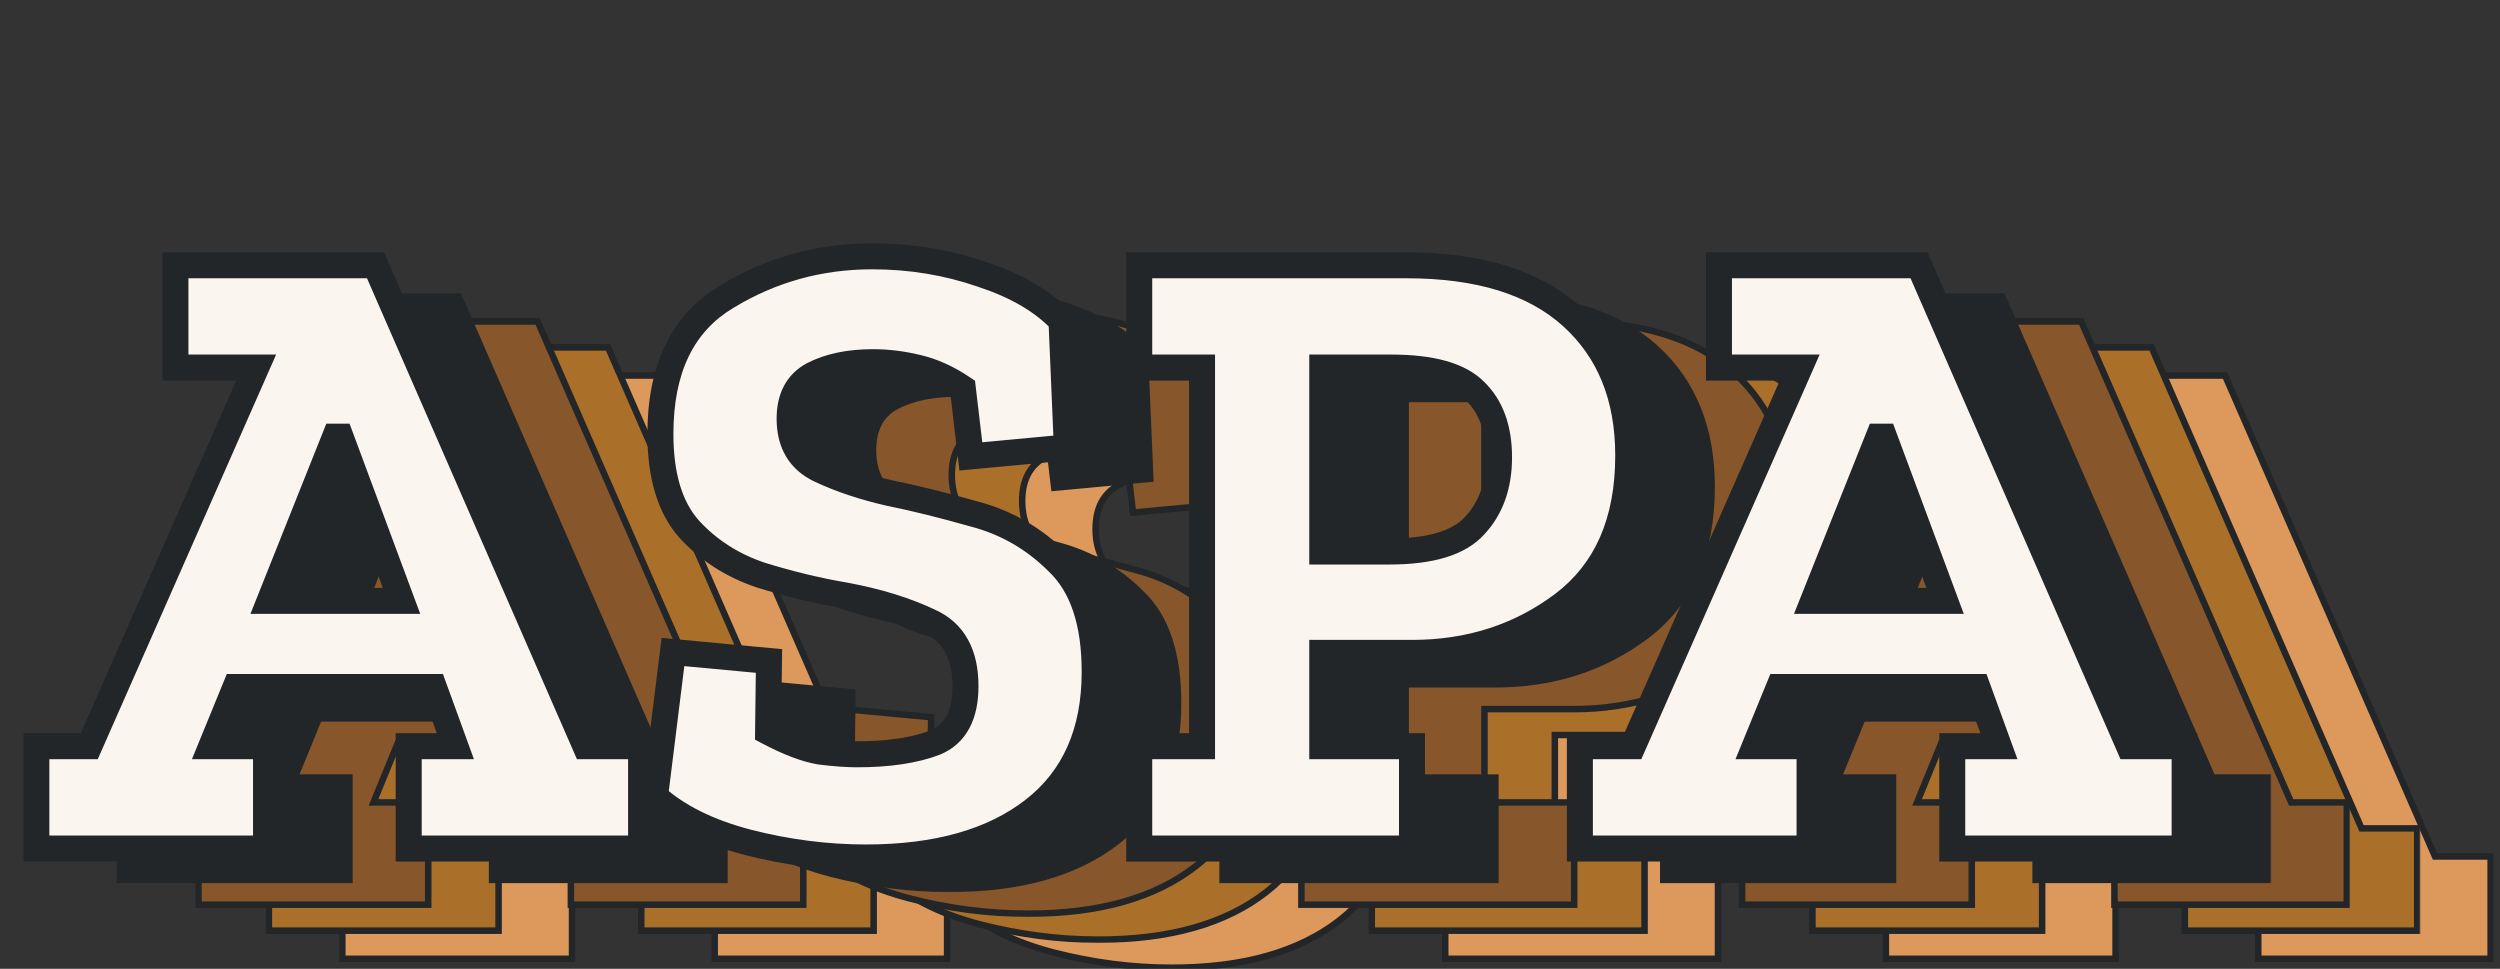 <svg width="769" height="298" viewBox="0 0 769 298" fill="none" xmlns="http://www.w3.org/2000/svg">
<rect x="0" y="0" width="769" height="298" fill="#333333" stroke="none"/>
<mask id="path-1-outside-1_412_969" maskUnits="userSpaceOnUse" x="104.125" y="110.912" width="663" height="188" fill="black">
<rect fill="white" x="104.125" y="110.912" width="663" height="188"/>
<path d="M291.325 294.912H219.841V263.448H234.193L227.569 245.232H166.573L159.121 263.448H175.957V294.912H105.301V263.448H121.585L172.921 146.976H148.081V115.512H209.629L274.213 263.448H291.325V294.912ZM217.633 218.736L198.865 168.228H197.209L177.061 218.736H217.633ZM430.85 240.54C430.85 259.124 424.594 273.292 412.082 283.044C399.57 292.796 382.366 297.672 360.47 297.672C348.326 297.672 336.182 296.108 324.038 292.98C312.078 289.852 302.602 285.16 295.61 278.904L301.13 234.468L330.662 237.228L330.386 259.032C336.642 262.344 341.978 264.368 346.394 265.104C350.81 265.656 354.582 265.932 357.71 265.932C367.462 265.932 375.466 264.736 381.722 262.344C387.978 259.768 391.106 253.972 391.106 244.956C391.106 235.02 387.426 228.396 380.066 225.084C372.706 221.588 364.058 218.92 354.122 217.08C345.474 215.608 336.734 213.492 327.902 210.732C319.254 207.788 311.986 203.096 306.098 196.656C300.21 190.032 297.266 180.28 297.266 167.4C297.266 147.344 304.074 133.268 317.69 125.172C331.306 116.892 346.21 112.752 362.402 112.752C374.178 112.752 385.402 114.592 396.074 118.272C406.746 121.768 414.934 126.552 420.638 132.624L422.294 171.54L392.762 174.3L390.278 153.324C385.678 150.196 380.986 148.08 376.202 146.976C371.602 145.872 367.094 145.32 362.678 145.32C355.318 145.32 349.154 146.608 344.186 149.184C339.402 151.76 337.01 156.268 337.01 162.708C337.01 170.252 340.138 175.496 346.394 178.44C352.65 181.384 359.826 183.776 367.922 185.616C375.282 187.088 383.838 189.204 393.59 191.964C403.526 194.54 412.174 199.508 419.534 206.868C427.078 214.044 430.85 225.268 430.85 240.54ZM594.971 174.024C594.971 194.448 588.255 209.72 574.823 219.84C561.575 229.776 546.119 234.744 528.455 234.744H500.855V263.448H528.455V294.912H444.551V263.448H463.871V146.976H444.551V115.512H526.799C549.063 115.512 565.991 120.756 577.583 131.244C589.175 141.732 594.971 155.992 594.971 174.024ZM555.227 174.576C555.227 165.744 552.743 158.936 547.775 154.152C542.991 149.368 534.435 146.976 522.107 146.976H500.855V203.556H521.555C534.251 203.556 542.991 200.888 547.775 195.552C552.743 190.216 555.227 183.224 555.227 174.576ZM766.121 294.912H694.637V263.448H708.989L702.365 245.232H641.369L633.917 263.448H650.753V294.912H580.097V263.448H596.381L647.717 146.976H622.877V115.512H684.425L749.009 263.448H766.121V294.912ZM692.429 218.736L673.661 168.228H672.005L651.857 218.736H692.429Z"/>
</mask>
<path d="M291.325 294.912H219.841V263.448H234.193L227.569 245.232H166.573L159.121 263.448H175.957V294.912H105.301V263.448H121.585L172.921 146.976H148.081V115.512H209.629L274.213 263.448H291.325V294.912ZM217.633 218.736L198.865 168.228H197.209L177.061 218.736H217.633ZM430.85 240.54C430.85 259.124 424.594 273.292 412.082 283.044C399.57 292.796 382.366 297.672 360.47 297.672C348.326 297.672 336.182 296.108 324.038 292.98C312.078 289.852 302.602 285.16 295.61 278.904L301.13 234.468L330.662 237.228L330.386 259.032C336.642 262.344 341.978 264.368 346.394 265.104C350.81 265.656 354.582 265.932 357.71 265.932C367.462 265.932 375.466 264.736 381.722 262.344C387.978 259.768 391.106 253.972 391.106 244.956C391.106 235.02 387.426 228.396 380.066 225.084C372.706 221.588 364.058 218.92 354.122 217.08C345.474 215.608 336.734 213.492 327.902 210.732C319.254 207.788 311.986 203.096 306.098 196.656C300.21 190.032 297.266 180.28 297.266 167.4C297.266 147.344 304.074 133.268 317.69 125.172C331.306 116.892 346.21 112.752 362.402 112.752C374.178 112.752 385.402 114.592 396.074 118.272C406.746 121.768 414.934 126.552 420.638 132.624L422.294 171.54L392.762 174.3L390.278 153.324C385.678 150.196 380.986 148.08 376.202 146.976C371.602 145.872 367.094 145.32 362.678 145.32C355.318 145.32 349.154 146.608 344.186 149.184C339.402 151.76 337.01 156.268 337.01 162.708C337.01 170.252 340.138 175.496 346.394 178.44C352.65 181.384 359.826 183.776 367.922 185.616C375.282 187.088 383.838 189.204 393.59 191.964C403.526 194.54 412.174 199.508 419.534 206.868C427.078 214.044 430.85 225.268 430.85 240.54ZM594.971 174.024C594.971 194.448 588.255 209.72 574.823 219.84C561.575 229.776 546.119 234.744 528.455 234.744H500.855V263.448H528.455V294.912H444.551V263.448H463.871V146.976H444.551V115.512H526.799C549.063 115.512 565.991 120.756 577.583 131.244C589.175 141.732 594.971 155.992 594.971 174.024ZM555.227 174.576C555.227 165.744 552.743 158.936 547.775 154.152C542.991 149.368 534.435 146.976 522.107 146.976H500.855V203.556H521.555C534.251 203.556 542.991 200.888 547.775 195.552C552.743 190.216 555.227 183.224 555.227 174.576ZM766.121 294.912H694.637V263.448H708.989L702.365 245.232H641.369L633.917 263.448H650.753V294.912H580.097V263.448H596.381L647.717 146.976H622.877V115.512H684.425L749.009 263.448H766.121V294.912ZM692.429 218.736L673.661 168.228H672.005L651.857 218.736H692.429Z" fill="#DD995B"/>
<path d="M291.325 294.912V295.912H292.325V294.912H291.325ZM219.841 294.912H218.841V295.912H219.841V294.912ZM219.841 263.448V262.448H218.841V263.448H219.841ZM234.193 263.448V264.448H235.621L235.133 263.106L234.193 263.448ZM227.569 245.232L228.509 244.89L228.27 244.232H227.569V245.232ZM166.573 245.232V244.232H165.902L165.648 244.853L166.573 245.232ZM159.121 263.448L158.196 263.069L157.632 264.448H159.121V263.448ZM175.957 263.448H176.957V262.448H175.957V263.448ZM175.957 294.912V295.912H176.957V294.912H175.957ZM105.301 294.912H104.301V295.912H105.301V294.912ZM105.301 263.448V262.448H104.301V263.448H105.301ZM121.585 263.448V264.448H122.237L122.5 263.851L121.585 263.448ZM172.921 146.976L173.836 147.379L174.455 145.976H172.921V146.976ZM148.081 146.976H147.081V147.976H148.081V146.976ZM148.081 115.512V114.512H147.081V115.512H148.081ZM209.629 115.512L210.546 115.112L210.284 114.512H209.629V115.512ZM274.213 263.448L273.297 263.848L273.559 264.448H274.213V263.448ZM291.325 263.448H292.325V262.448H291.325V263.448ZM217.633 218.736V219.736H219.072L218.571 218.388L217.633 218.736ZM198.865 168.228L199.803 167.88L199.56 167.228H198.865V168.228ZM197.209 168.228V167.228H196.532L196.28 167.858L197.209 168.228ZM177.061 218.736L176.132 218.366L175.586 219.736H177.061V218.736ZM291.325 293.912H219.841V295.912H291.325V293.912ZM220.841 294.912V263.448H218.841V294.912H220.841ZM219.841 264.448H234.193V262.448H219.841V264.448ZM235.133 263.106L228.509 244.89L226.629 245.574L233.253 263.79L235.133 263.106ZM227.569 244.232H166.573V246.232H227.569V244.232ZM165.648 244.853L158.196 263.069L160.047 263.827L167.499 245.611L165.648 244.853ZM159.121 264.448H175.957V262.448H159.121V264.448ZM174.957 263.448V294.912H176.957V263.448H174.957ZM175.957 293.912H105.301V295.912H175.957V293.912ZM106.301 294.912V263.448H104.301V294.912H106.301ZM105.301 264.448H121.585V262.448H105.301V264.448ZM122.5 263.851L173.836 147.379L172.006 146.573L120.67 263.045L122.5 263.851ZM172.921 145.976H148.081V147.976H172.921V145.976ZM149.081 146.976V115.512H147.081V146.976H149.081ZM148.081 116.512H209.629V114.512H148.081V116.512ZM208.713 115.912L273.297 263.848L275.13 263.048L210.546 115.112L208.713 115.912ZM274.213 264.448H291.325V262.448H274.213V264.448ZM290.325 263.448V294.912H292.325V263.448H290.325ZM218.571 218.388L199.803 167.88L197.928 168.576L216.696 219.084L218.571 218.388ZM198.865 167.228H197.209V169.228H198.865V167.228ZM196.28 167.858L176.132 218.366L177.99 219.107L198.138 168.599L196.28 167.858ZM177.061 219.736H217.633V217.736H177.061V219.736ZM412.082 283.044L412.696 283.833L412.082 283.044ZM324.038 292.98L323.785 293.948L323.788 293.948L324.038 292.98ZM295.61 278.904L294.617 278.781L294.553 279.3L294.943 279.649L295.61 278.904ZM301.13 234.468L301.223 233.472L300.257 233.382L300.137 234.345L301.13 234.468ZM330.662 237.228L331.662 237.241L331.673 236.318L330.755 236.232L330.662 237.228ZM330.386 259.032L329.386 259.019L329.378 259.63L329.918 259.916L330.386 259.032ZM346.394 265.104L346.229 266.09L346.249 266.094L346.27 266.096L346.394 265.104ZM381.722 262.344L382.079 263.278L382.091 263.274L382.102 263.269L381.722 262.344ZM380.066 225.084L379.637 225.987L379.646 225.992L379.655 225.996L380.066 225.084ZM354.122 217.08L354.304 216.097L354.297 216.096L354.29 216.094L354.122 217.08ZM327.902 210.732L327.579 211.679L327.591 211.683L327.603 211.687L327.902 210.732ZM306.098 196.656L305.35 197.321L305.36 197.331L306.098 196.656ZM317.69 125.172L318.201 126.032L318.209 126.027L317.69 125.172ZM396.074 118.272L395.748 119.217L395.755 119.22L395.762 119.222L396.074 118.272ZM420.638 132.624L421.637 132.582L421.621 132.21L421.367 131.939L420.638 132.624ZM422.294 171.54L422.387 172.536L423.333 172.447L423.293 171.498L422.294 171.54ZM392.762 174.3L391.769 174.418L391.883 175.387L392.855 175.296L392.762 174.3ZM390.278 153.324L391.271 153.207L391.217 152.754L390.84 152.497L390.278 153.324ZM376.202 146.976L375.968 147.949L375.977 147.951L376.202 146.976ZM344.186 149.184L343.725 148.296L343.718 148.3L343.712 148.304L344.186 149.184ZM346.394 178.44L346.82 177.535L346.394 178.44ZM367.922 185.616L367.7 186.591L367.713 186.594L367.726 186.597L367.922 185.616ZM393.59 191.964L393.317 192.926L393.328 192.929L393.339 192.932L393.59 191.964ZM419.534 206.868L418.827 207.575L418.835 207.584L418.845 207.593L419.534 206.868ZM429.85 240.54C429.85 258.875 423.693 272.727 411.467 282.255L412.696 283.833C425.495 273.858 431.85 259.373 431.85 240.54H429.85ZM411.467 282.255C399.187 291.827 382.226 296.672 360.47 296.672V298.672C382.505 298.672 399.953 293.765 412.696 283.833L411.467 282.255ZM360.47 296.672C348.413 296.672 336.352 295.119 324.287 292.012L323.788 293.948C336.011 297.097 348.239 298.672 360.47 298.672V296.672ZM324.291 292.013C312.437 288.913 303.119 284.281 296.277 278.159L294.943 279.649C302.085 286.039 311.718 290.792 323.785 293.948L324.291 292.013ZM296.602 279.027L302.122 234.591L300.137 234.345L294.617 278.781L296.602 279.027ZM301.037 235.464L330.569 238.224L330.755 236.232L301.223 233.472L301.037 235.464ZM329.662 237.215L329.386 259.019L331.386 259.045L331.662 237.241L329.662 237.215ZM329.918 259.916C336.22 263.253 341.664 265.33 346.229 266.09L346.558 264.118C342.291 263.407 337.063 261.436 330.854 258.148L329.918 259.916ZM346.27 266.096C350.711 266.652 354.527 266.932 357.71 266.932V264.932C354.636 264.932 350.908 264.661 346.518 264.112L346.27 266.096ZM357.71 266.932C367.533 266.932 375.669 265.729 382.079 263.278L381.365 261.41C375.262 263.743 367.39 264.932 357.71 264.932V266.932ZM382.102 263.269C385.437 261.896 387.963 259.647 389.64 256.54C391.306 253.452 392.106 249.572 392.106 244.956H390.106C390.106 249.357 389.341 252.882 387.88 255.59C386.428 258.279 384.262 260.217 381.341 261.419L382.102 263.269ZM392.106 244.956C392.106 239.869 391.164 235.55 389.22 232.05C387.268 228.537 384.339 225.91 380.476 224.172L379.655 225.996C383.152 227.57 385.743 229.911 387.472 233.022C389.207 236.146 390.106 240.107 390.106 244.956H392.106ZM380.495 224.181C373.04 220.64 364.306 217.949 354.304 216.097L353.94 218.063C363.81 219.891 372.371 222.536 379.637 225.987L380.495 224.181ZM354.29 216.094C345.688 214.63 336.992 212.525 328.2 209.778L327.603 211.687C336.476 214.459 345.259 216.586 353.954 218.066L354.29 216.094ZM328.224 209.785C319.727 206.893 312.605 202.291 306.836 195.981L305.36 197.331C311.367 203.901 318.78 208.683 327.579 211.679L328.224 209.785ZM306.845 195.992C301.18 189.619 298.266 180.144 298.266 167.4H296.266C296.266 180.416 299.239 190.446 305.35 197.32L306.845 195.992ZM298.266 167.4C298.266 147.589 304.971 133.898 318.201 126.032L317.179 124.313C303.177 132.638 296.266 147.1 296.266 167.4H298.266ZM318.209 126.027C331.666 117.843 346.39 113.752 362.402 113.752V111.752C346.03 111.752 330.945 115.941 317.17 124.318L318.209 126.027ZM362.402 113.752C374.072 113.752 385.185 115.575 395.748 119.217L396.4 117.327C385.618 113.609 374.284 111.752 362.402 111.752V113.752ZM395.762 119.222C406.328 122.684 414.353 127.394 419.909 133.309L421.367 131.939C415.515 125.71 407.163 120.853 396.385 117.322L395.762 119.222ZM419.639 132.667L421.295 171.583L423.293 171.498L421.637 132.582L419.639 132.667ZM422.201 170.544L392.669 173.304L392.855 175.296L422.387 172.536L422.201 170.544ZM393.755 174.183L391.271 153.207L389.285 153.442L391.769 174.418L393.755 174.183ZM390.84 152.497C386.151 149.309 381.346 147.137 376.427 146.002L375.977 147.951C380.625 149.023 385.204 151.083 389.715 154.151L390.84 152.497ZM376.435 146.004C371.764 144.883 367.178 144.32 362.678 144.32V146.32C367.01 146.32 371.439 146.862 375.968 147.948L376.435 146.004ZM362.678 144.32C355.206 144.32 348.873 145.627 343.725 148.296L344.646 150.072C349.434 147.589 355.429 146.32 362.678 146.32V144.32ZM343.712 148.304C338.537 151.09 336.01 155.982 336.01 162.708H338.01C338.01 156.554 340.266 152.431 344.66 150.065L343.712 148.304ZM336.01 162.708C336.01 166.618 336.821 170.002 338.497 172.811C340.176 175.626 342.684 177.8 345.968 179.345L346.82 177.535C343.847 176.136 341.663 174.216 340.215 171.787C338.762 169.352 338.01 166.342 338.01 162.708H336.01ZM345.968 179.345C352.301 182.325 359.547 184.738 367.7 186.591L368.143 184.641C360.104 182.814 352.999 180.443 346.82 177.535L345.968 179.345ZM367.726 186.597C375.053 188.062 383.582 190.171 393.317 192.926L393.862 191.002C384.093 188.237 375.511 186.114 368.118 184.636L367.726 186.597ZM393.339 192.932C403.1 195.463 411.591 200.339 418.827 207.575L420.241 206.161C412.757 198.677 403.952 193.618 393.841 190.996L393.339 192.932ZM418.845 207.593C426.113 214.507 429.85 225.414 429.85 240.54H431.85C431.85 225.123 428.042 213.582 420.223 206.144L418.845 207.593ZM574.823 219.84L575.423 220.64L575.424 220.639L574.823 219.84ZM500.855 234.744V233.744H499.855V234.744H500.855ZM500.855 263.448H499.855V264.448H500.855V263.448ZM528.455 263.448H529.455V262.448H528.455V263.448ZM528.455 294.912V295.912H529.455V294.912H528.455ZM444.551 294.912H443.551V295.912H444.551V294.912ZM444.551 263.448V262.448H443.551V263.448H444.551ZM463.871 263.448V264.448H464.871V263.448H463.871ZM463.871 146.976H464.871V145.976H463.871V146.976ZM444.551 146.976H443.551V147.976H444.551V146.976ZM444.551 115.512V114.512H443.551V115.512H444.551ZM577.583 131.244L578.253 130.503L577.583 131.244ZM547.775 154.152L547.067 154.859L547.074 154.866L547.081 154.872L547.775 154.152ZM500.855 146.976V145.976H499.855V146.976H500.855ZM500.855 203.556H499.855V204.556H500.855V203.556ZM547.775 195.552L547.043 194.871L547.036 194.878L547.03 194.885L547.775 195.552ZM593.971 174.024C593.971 194.209 587.347 209.152 574.221 219.041L575.424 220.639C589.162 210.289 595.971 194.687 595.971 174.024H593.971ZM574.223 219.04C561.16 228.837 545.918 233.744 528.455 233.744V235.744C546.32 235.744 561.99 230.715 575.423 220.64L574.223 219.04ZM528.455 233.744H500.855V235.744H528.455V233.744ZM499.855 234.744V263.448H501.855V234.744H499.855ZM500.855 264.448H528.455V262.448H500.855V264.448ZM527.455 263.448V294.912H529.455V263.448H527.455ZM528.455 293.912H444.551V295.912H528.455V293.912ZM445.551 294.912V263.448H443.551V294.912H445.551ZM444.551 264.448H463.871V262.448H444.551V264.448ZM464.871 263.448V146.976H462.871V263.448H464.871ZM463.871 145.976H444.551V147.976H463.871V145.976ZM445.551 146.976V115.512H443.551V146.976H445.551ZM444.551 116.512H526.799V114.512H444.551V116.512ZM526.799 116.512C548.919 116.512 565.569 121.723 576.912 131.986L578.253 130.503C566.413 119.789 549.206 114.512 526.799 114.512V116.512ZM576.912 131.986C588.261 142.254 593.971 156.227 593.971 174.024H595.971C595.971 155.757 590.088 141.21 578.253 130.503L576.912 131.986ZM556.227 174.576C556.227 165.553 553.683 158.454 548.468 153.432L547.081 154.872C551.802 159.419 554.227 165.936 554.227 174.576H556.227ZM548.482 153.445C543.406 148.369 534.502 145.976 522.107 145.976V147.976C534.367 147.976 542.575 150.367 547.067 154.859L548.482 153.445ZM522.107 145.976H500.855V147.976H522.107V145.976ZM499.855 146.976V203.556H501.855V146.976H499.855ZM500.855 204.556H521.555V202.556H500.855V204.556ZM521.555 204.556C534.33 204.556 543.442 201.883 548.519 196.22L547.03 194.885C542.539 199.893 534.171 202.556 521.555 202.556V204.556ZM548.506 196.234C553.678 190.679 556.227 183.427 556.227 174.576H554.227C554.227 183.021 551.807 189.753 547.043 194.871L548.506 196.234ZM766.121 294.912V295.912H767.121V294.912H766.121ZM694.637 294.912H693.637V295.912H694.637V294.912ZM694.637 263.448V262.448H693.637V263.448H694.637ZM708.989 263.448V264.448H710.416L709.929 263.106L708.989 263.448ZM702.365 245.232L703.305 244.89L703.065 244.232H702.365V245.232ZM641.369 245.232V244.232H640.697L640.443 244.853L641.369 245.232ZM633.917 263.448L632.991 263.069L632.427 264.448H633.917V263.448ZM650.753 263.448H651.753V262.448H650.753V263.448ZM650.753 294.912V295.912H651.753V294.912H650.753ZM580.097 294.912H579.097V295.912H580.097V294.912ZM580.097 263.448V262.448H579.097V263.448H580.097ZM596.381 263.448V264.448H597.033L597.296 263.851L596.381 263.448ZM647.717 146.976L648.632 147.379L649.25 145.976H647.717V146.976ZM622.877 146.976H621.877V147.976H622.877V146.976ZM622.877 115.512V114.512H621.877V115.512H622.877ZM684.425 115.512L685.341 115.112L685.079 114.512H684.425V115.512ZM749.009 263.448L748.092 263.848L748.354 264.448H749.009V263.448ZM766.121 263.448H767.121V262.448H766.121V263.448ZM692.429 218.736V219.736H693.867L693.366 218.388L692.429 218.736ZM673.661 168.228L674.598 167.88L674.356 167.228H673.661V168.228ZM672.005 168.228V167.228H671.327L671.076 167.858L672.005 168.228ZM651.857 218.736L650.928 218.366L650.381 219.736H651.857V218.736ZM766.121 293.912H694.637V295.912H766.121V293.912ZM695.637 294.912V263.448H693.637V294.912H695.637ZM694.637 264.448H708.989V262.448H694.637V264.448ZM709.929 263.106L703.305 244.89L701.425 245.574L708.049 263.79L709.929 263.106ZM702.365 244.232H641.369V246.232H702.365V244.232ZM640.443 244.853L632.991 263.069L634.842 263.827L642.294 245.611L640.443 244.853ZM633.917 264.448H650.753V262.448H633.917V264.448ZM649.753 263.448V294.912H651.753V263.448H649.753ZM650.753 293.912H580.097V295.912H650.753V293.912ZM581.097 294.912V263.448H579.097V294.912H581.097ZM580.097 264.448H596.381V262.448H580.097V264.448ZM597.296 263.851L648.632 147.379L646.802 146.573L595.466 263.045L597.296 263.851ZM647.717 145.976H622.877V147.976H647.717V145.976ZM623.877 146.976V115.512H621.877V146.976H623.877ZM622.877 116.512H684.425V114.512H622.877V116.512ZM683.508 115.912L748.092 263.848L749.925 263.048L685.341 115.112L683.508 115.912ZM749.009 264.448H766.121V262.448H749.009V264.448ZM765.121 263.448V294.912H767.121V263.448H765.121ZM693.366 218.388L674.598 167.88L672.723 168.576L691.491 219.084L693.366 218.388ZM673.661 167.228H672.005V169.228H673.661V167.228ZM671.076 167.858L650.928 218.366L652.786 219.107L672.934 168.599L671.076 167.858ZM651.857 219.736H692.429V217.736H651.857V219.736Z" fill="#222629" mask="url(#path-1-outside-1_412_969)"/>
<mask id="path-3-outside-2_412_969" maskUnits="userSpaceOnUse" x="81.535" y="102.268" width="663" height="188" fill="black">
<rect fill="white" x="81.535" y="102.268" width="663" height="188"/>
<path d="M268.735 286.268H197.251V254.804H211.603L204.979 236.588H143.983L136.531 254.804H153.367V286.268H82.711V254.804H98.995L150.331 138.332H125.491V106.868H187.039L251.623 254.804H268.735V286.268ZM195.043 210.092L176.275 159.584H174.619L154.471 210.092H195.043ZM408.26 231.896C408.26 250.48 402.004 264.648 389.492 274.4C376.98 284.152 359.776 289.028 337.88 289.028C325.736 289.028 313.592 287.464 301.448 284.336C289.488 281.208 280.012 276.516 273.02 270.26L278.54 225.824L308.072 228.584L307.796 250.388C314.052 253.7 319.388 255.724 323.804 256.46C328.22 257.012 331.992 257.288 335.12 257.288C344.872 257.288 352.876 256.092 359.132 253.7C365.388 251.124 368.516 245.328 368.516 236.312C368.516 226.376 364.836 219.752 357.476 216.44C350.116 212.944 341.468 210.276 331.532 208.436C322.884 206.964 314.144 204.848 305.312 202.088C296.664 199.144 289.396 194.452 283.508 188.012C277.62 181.388 274.676 171.636 274.676 158.756C274.676 138.7 281.484 124.624 295.1 116.528C308.716 108.248 323.62 104.108 339.812 104.108C351.588 104.108 362.812 105.948 373.484 109.628C384.156 113.124 392.344 117.908 398.048 123.98L399.704 162.896L370.172 165.656L367.688 144.68C363.088 141.552 358.396 139.436 353.612 138.332C349.012 137.228 344.504 136.676 340.088 136.676C332.728 136.676 326.564 137.964 321.596 140.54C316.812 143.116 314.42 147.624 314.42 154.064C314.42 161.608 317.548 166.852 323.804 169.796C330.06 172.74 337.236 175.132 345.332 176.972C352.692 178.444 361.248 180.56 371 183.32C380.936 185.896 389.584 190.864 396.944 198.224C404.488 205.4 408.26 216.624 408.26 231.896ZM572.38 165.38C572.38 185.804 565.664 201.076 552.232 211.196C538.984 221.132 523.528 226.1 505.864 226.1H478.264V254.804H505.864V286.268H421.96V254.804H441.28V138.332H421.96V106.868H504.208C526.472 106.868 543.4 112.112 554.992 122.6C566.584 133.088 572.38 147.348 572.38 165.38ZM532.636 165.932C532.636 157.1 530.152 150.292 525.184 145.508C520.4 140.724 511.844 138.332 499.516 138.332H478.264V194.912H498.964C511.66 194.912 520.4 192.244 525.184 186.908C530.152 181.572 532.636 174.58 532.636 165.932ZM743.531 286.268H672.047V254.804H686.399L679.775 236.588H618.779L611.327 254.804H628.163V286.268H557.507V254.804H573.791L625.127 138.332H600.287V106.868H661.835L726.419 254.804H743.531V286.268ZM669.839 210.092L651.071 159.584H649.415L629.267 210.092H669.839Z"/>
</mask>
<path d="M268.735 286.268H197.251V254.804H211.603L204.979 236.588H143.983L136.531 254.804H153.367V286.268H82.711V254.804H98.995L150.331 138.332H125.491V106.868H187.039L251.623 254.804H268.735V286.268ZM195.043 210.092L176.275 159.584H174.619L154.471 210.092H195.043ZM408.26 231.896C408.26 250.48 402.004 264.648 389.492 274.4C376.98 284.152 359.776 289.028 337.88 289.028C325.736 289.028 313.592 287.464 301.448 284.336C289.488 281.208 280.012 276.516 273.02 270.26L278.54 225.824L308.072 228.584L307.796 250.388C314.052 253.7 319.388 255.724 323.804 256.46C328.22 257.012 331.992 257.288 335.12 257.288C344.872 257.288 352.876 256.092 359.132 253.7C365.388 251.124 368.516 245.328 368.516 236.312C368.516 226.376 364.836 219.752 357.476 216.44C350.116 212.944 341.468 210.276 331.532 208.436C322.884 206.964 314.144 204.848 305.312 202.088C296.664 199.144 289.396 194.452 283.508 188.012C277.62 181.388 274.676 171.636 274.676 158.756C274.676 138.7 281.484 124.624 295.1 116.528C308.716 108.248 323.62 104.108 339.812 104.108C351.588 104.108 362.812 105.948 373.484 109.628C384.156 113.124 392.344 117.908 398.048 123.98L399.704 162.896L370.172 165.656L367.688 144.68C363.088 141.552 358.396 139.436 353.612 138.332C349.012 137.228 344.504 136.676 340.088 136.676C332.728 136.676 326.564 137.964 321.596 140.54C316.812 143.116 314.42 147.624 314.42 154.064C314.42 161.608 317.548 166.852 323.804 169.796C330.06 172.74 337.236 175.132 345.332 176.972C352.692 178.444 361.248 180.56 371 183.32C380.936 185.896 389.584 190.864 396.944 198.224C404.488 205.4 408.26 216.624 408.26 231.896ZM572.38 165.38C572.38 185.804 565.664 201.076 552.232 211.196C538.984 221.132 523.528 226.1 505.864 226.1H478.264V254.804H505.864V286.268H421.96V254.804H441.28V138.332H421.96V106.868H504.208C526.472 106.868 543.4 112.112 554.992 122.6C566.584 133.088 572.38 147.348 572.38 165.38ZM532.636 165.932C532.636 157.1 530.152 150.292 525.184 145.508C520.4 140.724 511.844 138.332 499.516 138.332H478.264V194.912H498.964C511.66 194.912 520.4 192.244 525.184 186.908C530.152 181.572 532.636 174.58 532.636 165.932ZM743.531 286.268H672.047V254.804H686.399L679.775 236.588H618.779L611.327 254.804H628.163V286.268H557.507V254.804H573.791L625.127 138.332H600.287V106.868H661.835L726.419 254.804H743.531V286.268ZM669.839 210.092L651.071 159.584H649.415L629.267 210.092H669.839Z" fill="#AA6F29"/>
<path d="M268.735 286.268V287.268H269.735V286.268H268.735ZM197.251 286.268H196.251V287.268H197.251V286.268ZM197.251 254.804V253.804H196.251V254.804H197.251ZM211.603 254.804V255.804H213.031L212.543 254.462L211.603 254.804ZM204.979 236.588L205.919 236.246L205.68 235.588H204.979V236.588ZM143.983 236.588V235.588H143.312L143.058 236.209L143.983 236.588ZM136.531 254.804L135.606 254.425L135.042 255.804H136.531V254.804ZM153.367 254.804H154.367V253.804H153.367V254.804ZM153.367 286.268V287.268H154.367V286.268H153.367ZM82.711 286.268H81.711V287.268H82.711V286.268ZM82.711 254.804V253.804H81.711V254.804H82.711ZM98.995 254.804V255.804H99.647L99.91 255.207L98.995 254.804ZM150.331 138.332L151.246 138.735L151.865 137.332H150.331V138.332ZM125.491 138.332H124.491V139.332H125.491V138.332ZM125.491 106.868V105.868H124.491V106.868H125.491ZM187.039 106.868L187.956 106.467L187.694 105.868H187.039V106.868ZM251.623 254.804L250.707 255.204L250.969 255.804H251.623V254.804ZM268.735 254.804H269.735V253.804H268.735V254.804ZM195.043 210.092V211.092H196.482L195.981 209.743L195.043 210.092ZM176.275 159.584L177.213 159.235L176.97 158.584H176.275V159.584ZM174.619 159.584V158.584H173.941L173.69 159.213L174.619 159.584ZM154.471 210.092L153.542 209.721L152.996 211.092H154.471V210.092ZM268.735 285.268H197.251V287.268H268.735V285.268ZM198.251 286.268V254.804H196.251V286.268H198.251ZM197.251 255.804H211.603V253.804H197.251V255.804ZM212.543 254.462L205.919 236.246L204.039 236.929L210.663 255.145L212.543 254.462ZM204.979 235.588H143.983V237.588H204.979V235.588ZM143.058 236.209L135.606 254.425L137.457 255.182L144.909 236.966L143.058 236.209ZM136.531 255.804H153.367V253.804H136.531V255.804ZM152.367 254.804V286.268H154.367V254.804H152.367ZM153.367 285.268H82.711V287.268H153.367V285.268ZM83.711 286.268V254.804H81.711V286.268H83.711ZM82.711 255.804H98.995V253.804H82.711V255.804ZM99.91 255.207L151.246 138.735L149.416 137.928L98.08 254.4L99.91 255.207ZM150.331 137.332H125.491V139.332H150.331V137.332ZM126.491 138.332V106.868H124.491V138.332H126.491ZM125.491 107.868H187.039V105.868H125.491V107.868ZM186.123 107.268L250.707 255.204L252.54 254.403L187.956 106.467L186.123 107.268ZM251.623 255.804H268.735V253.804H251.623V255.804ZM267.735 254.804V286.268H269.735V254.804H267.735ZM195.981 209.743L177.213 159.235L175.338 159.932L194.106 210.44L195.981 209.743ZM176.275 158.584H174.619V160.584H176.275V158.584ZM173.69 159.213L153.542 209.721L155.4 210.462L175.548 159.954L173.69 159.213ZM154.471 211.092H195.043V209.092H154.471V211.092ZM389.492 274.4L390.106 275.188L389.492 274.4ZM301.448 284.336L301.195 285.303L301.198 285.304L301.448 284.336ZM273.02 270.26L272.027 270.136L271.963 270.656L272.353 271.005L273.02 270.26ZM278.54 225.824L278.633 224.828L277.667 224.738L277.547 225.7L278.54 225.824ZM308.072 228.584L309.072 228.596L309.083 227.674L308.165 227.588L308.072 228.584ZM307.796 250.388L306.796 250.375L306.788 250.986L307.328 251.271L307.796 250.388ZM323.804 256.46L323.639 257.446L323.659 257.449L323.68 257.452L323.804 256.46ZM359.132 253.7L359.489 254.634L359.501 254.629L359.512 254.624L359.132 253.7ZM357.476 216.44L357.047 217.343L357.056 217.347L357.065 217.352L357.476 216.44ZM331.532 208.436L331.714 207.452L331.707 207.451L331.699 207.45L331.532 208.436ZM305.312 202.088L304.989 203.034L305.001 203.038L305.013 203.042L305.312 202.088ZM283.508 188.012L282.76 188.676L282.77 188.686L283.508 188.012ZM295.1 116.528L295.611 117.387L295.619 117.382L295.1 116.528ZM373.484 109.628L373.158 110.573L373.165 110.575L373.172 110.578L373.484 109.628ZM398.048 123.98L399.047 123.937L399.031 123.566L398.776 123.295L398.048 123.98ZM399.704 162.896L399.797 163.891L400.743 163.803L400.703 162.853L399.704 162.896ZM370.172 165.656L369.179 165.773L369.293 166.742L370.265 166.651L370.172 165.656ZM367.688 144.68L368.681 144.562L368.627 144.109L368.25 143.853L367.688 144.68ZM353.612 138.332L353.378 139.304L353.387 139.306L353.612 138.332ZM321.596 140.54L321.135 139.652L321.128 139.655L321.122 139.659L321.596 140.54ZM323.804 169.796L324.229 168.891L323.804 169.796ZM345.332 176.972L345.11 177.947L345.123 177.95L345.136 177.952L345.332 176.972ZM371 183.32L370.727 184.282L370.738 184.285L370.749 184.288L371 183.32ZM396.944 198.224L396.237 198.931L396.245 198.94L396.254 198.948L396.944 198.224ZM407.26 231.896C407.26 250.231 401.102 264.082 388.877 273.611L390.106 275.188C402.905 265.213 409.26 250.728 409.26 231.896H407.26ZM388.877 273.611C376.597 283.182 359.636 288.028 337.88 288.028V290.028C359.915 290.028 377.363 285.121 390.106 275.188L388.877 273.611ZM337.88 288.028C325.822 288.028 313.762 286.475 301.697 283.367L301.198 285.304C313.421 288.452 325.649 290.028 337.88 290.028V288.028ZM301.701 283.368C289.847 280.268 280.529 275.636 273.686 269.514L272.353 271.005C279.495 277.395 289.128 282.147 301.195 285.303L301.701 283.368ZM274.012 270.383L279.532 225.947L277.547 225.7L272.027 270.136L274.012 270.383ZM278.447 226.819L307.979 229.579L308.165 227.588L278.633 224.828L278.447 226.819ZM307.072 228.571L306.796 250.375L308.796 250.4L309.072 228.596L307.072 228.571ZM307.328 251.271C313.63 254.608 319.074 256.685 323.639 257.446L323.968 255.473C319.701 254.762 314.473 252.791 308.264 249.504L307.328 251.271ZM323.68 257.452C328.121 258.007 331.937 258.288 335.12 258.288V256.288C332.046 256.288 328.318 256.016 323.928 255.467L323.68 257.452ZM335.12 258.288C344.943 258.288 353.079 257.084 359.489 254.634L358.775 252.766C352.672 255.099 344.8 256.288 335.12 256.288V258.288ZM359.512 254.624C362.847 253.251 365.373 251.002 367.05 247.896C368.716 244.808 369.516 240.927 369.516 236.312H367.516C367.516 240.712 366.751 244.237 365.29 246.946C363.838 249.635 361.672 251.572 358.751 252.775L359.512 254.624ZM369.516 236.312C369.516 231.225 368.574 226.906 366.63 223.406C364.678 219.893 361.749 217.266 357.886 215.528L357.065 217.352C360.562 218.925 363.153 221.266 364.881 224.377C366.617 227.501 367.516 231.462 367.516 236.312H369.516ZM357.905 215.536C350.45 211.995 341.716 209.304 331.714 207.452L331.35 209.419C341.22 211.247 349.781 213.892 357.047 217.343L357.905 215.536ZM331.699 207.45C323.098 205.986 314.401 203.88 305.61 201.133L305.013 203.042C313.886 205.815 322.669 207.941 331.364 209.421L331.699 207.45ZM305.634 201.141C297.137 198.249 290.015 193.647 284.246 187.337L282.77 188.686C288.777 195.256 296.19 200.039 304.989 203.034L305.634 201.141ZM284.255 187.347C278.59 180.974 275.676 171.5 275.676 158.756H273.676C273.676 171.771 276.649 181.801 282.76 188.676L284.255 187.347ZM275.676 158.756C275.676 138.944 282.381 125.254 295.611 117.387L294.589 115.668C280.587 123.993 273.676 138.455 273.676 158.756H275.676ZM295.619 117.382C309.076 109.199 323.8 105.108 339.812 105.108V103.108C323.439 103.108 308.355 107.296 294.58 115.673L295.619 117.382ZM339.812 105.108C351.482 105.108 362.595 106.931 373.158 110.573L373.81 108.682C363.028 104.964 351.694 103.108 339.812 103.108V105.108ZM373.172 110.578C383.738 114.039 391.763 118.749 397.319 124.664L398.776 123.295C392.925 117.066 384.573 112.208 373.795 108.677L373.172 110.578ZM397.049 124.022L398.705 162.938L400.703 162.853L399.047 123.937L397.049 124.022ZM399.611 161.9L370.079 164.66L370.265 166.651L399.797 163.891L399.611 161.9ZM371.165 165.538L368.681 144.562L366.695 144.797L369.179 165.773L371.165 165.538ZM368.25 143.853C363.561 140.664 358.756 138.492 353.836 137.357L353.387 139.306C358.035 140.379 362.614 142.439 367.125 145.507L368.25 143.853ZM353.845 137.359C349.174 136.238 344.588 135.676 340.088 135.676V137.676C344.42 137.676 348.849 138.217 353.378 139.304L353.845 137.359ZM340.088 135.676C332.616 135.676 326.283 136.983 321.135 139.652L322.056 141.427C326.844 138.945 332.839 137.676 340.088 137.676V135.676ZM321.122 139.659C315.947 142.445 313.42 147.338 313.42 154.064H315.42C315.42 147.91 317.676 143.786 322.07 141.42L321.122 139.659ZM313.42 154.064C313.42 157.974 314.231 161.357 315.907 164.167C317.586 166.982 320.094 169.155 323.378 170.7L324.229 168.891C321.257 167.492 319.073 165.571 317.624 163.142C316.172 160.708 315.42 157.697 315.42 154.064H313.42ZM323.378 170.7C329.711 173.681 336.957 176.094 345.11 177.947L345.553 175.996C337.514 174.169 330.409 171.799 324.229 168.891L323.378 170.7ZM345.136 177.952C352.463 179.418 360.992 181.527 370.727 184.282L371.272 182.357C361.503 179.593 352.92 177.47 345.528 175.991L345.136 177.952ZM370.749 184.288C380.51 186.818 389.001 191.695 396.237 198.931L397.651 197.516C390.167 190.032 381.362 184.973 371.251 182.352L370.749 184.288ZM396.254 198.948C403.523 205.862 407.26 216.769 407.26 231.896H409.26C409.26 216.478 405.452 204.937 397.633 197.499L396.254 198.948ZM552.232 211.196L552.832 211.996L552.834 211.994L552.232 211.196ZM478.264 226.1V225.1H477.264V226.1H478.264ZM478.264 254.804H477.264V255.804H478.264V254.804ZM505.864 254.804H506.864V253.804H505.864V254.804ZM505.864 286.268V287.268H506.864V286.268H505.864ZM421.96 286.268H420.96V287.268H421.96V286.268ZM421.96 254.804V253.804H420.96V254.804H421.96ZM441.28 254.804V255.804H442.28V254.804H441.28ZM441.28 138.332H442.28V137.332H441.28V138.332ZM421.96 138.332H420.96V139.332H421.96V138.332ZM421.96 106.868V105.868H420.96V106.868H421.96ZM554.992 122.6L555.663 121.858L554.992 122.6ZM525.184 145.508L524.477 146.215L524.484 146.221L524.491 146.228L525.184 145.508ZM478.264 138.332V137.332H477.264V138.332H478.264ZM478.264 194.912H477.264V195.912H478.264V194.912ZM525.184 186.908L524.453 186.226L524.446 186.233L524.44 186.24L525.184 186.908ZM571.38 165.38C571.38 185.565 564.757 200.507 551.631 210.397L552.834 211.994C566.572 201.644 573.38 186.042 573.38 165.38H571.38ZM551.632 210.396C538.569 220.193 523.327 225.1 505.864 225.1V227.1C523.729 227.1 539.399 222.07 552.832 211.996L551.632 210.396ZM505.864 225.1H478.264V227.1H505.864V225.1ZM477.264 226.1V254.804H479.264V226.1H477.264ZM478.264 255.804H505.864V253.804H478.264V255.804ZM504.864 254.804V286.268H506.864V254.804H504.864ZM505.864 285.268H421.96V287.268H505.864V285.268ZM422.96 286.268V254.804H420.96V286.268H422.96ZM421.96 255.804H441.28V253.804H421.96V255.804ZM442.28 254.804V138.332H440.28V254.804H442.28ZM441.28 137.332H421.96V139.332H441.28V137.332ZM422.96 138.332V106.868H420.96V138.332H422.96ZM421.96 107.868H504.208V105.868H421.96V107.868ZM504.208 107.868C526.329 107.868 542.978 113.078 554.322 123.341L555.663 121.858C543.822 111.145 526.616 105.868 504.208 105.868V107.868ZM554.322 123.341C565.671 133.61 571.38 147.582 571.38 165.38H573.38C573.38 147.113 567.498 132.565 555.663 121.858L554.322 123.341ZM533.636 165.932C533.636 156.908 531.093 149.809 525.878 144.787L524.491 146.228C529.212 150.774 531.636 157.291 531.636 165.932H533.636ZM525.892 144.8C520.815 139.724 511.912 137.332 499.516 137.332V139.332C511.777 139.332 519.985 141.723 524.477 146.215L525.892 144.8ZM499.516 137.332H478.264V139.332H499.516V137.332ZM477.264 138.332V194.912H479.264V138.332H477.264ZM478.264 195.912H498.964V193.912H478.264V195.912ZM498.964 195.912C511.74 195.912 520.852 193.238 525.929 187.575L524.44 186.24C519.949 191.249 511.581 193.912 498.964 193.912V195.912ZM525.916 187.589C531.088 182.034 533.636 174.782 533.636 165.932H531.636C531.636 174.377 529.217 181.109 524.453 186.226L525.916 187.589ZM743.531 286.268V287.268H744.531V286.268H743.531ZM672.047 286.268H671.047V287.268H672.047V286.268ZM672.047 254.804V253.804H671.047V254.804H672.047ZM686.399 254.804V255.804H687.826L687.338 254.462L686.399 254.804ZM679.775 236.588L680.714 236.246L680.475 235.588H679.775V236.588ZM618.779 236.588V235.588H618.107L617.853 236.209L618.779 236.588ZM611.327 254.804L610.401 254.425L609.837 255.804H611.327V254.804ZM628.163 254.804H629.163V253.804H628.163V254.804ZM628.163 286.268V287.268H629.163V286.268H628.163ZM557.507 286.268H556.507V287.268H557.507V286.268ZM557.507 254.804V253.804H556.507V254.804H557.507ZM573.791 254.804V255.804H574.443L574.706 255.207L573.791 254.804ZM625.127 138.332L626.042 138.735L626.66 137.332H625.127V138.332ZM600.287 138.332H599.287V139.332H600.287V138.332ZM600.287 106.868V105.868H599.287V106.868H600.287ZM661.835 106.868L662.751 106.467L662.489 105.868H661.835V106.868ZM726.419 254.804L725.502 255.204L725.764 255.804H726.419V254.804ZM743.531 254.804H744.531V253.804H743.531V254.804ZM669.839 210.092V211.092H671.277L670.776 209.743L669.839 210.092ZM651.071 159.584L652.008 159.235L651.766 158.584H651.071V159.584ZM649.415 159.584V158.584H648.737L648.486 159.213L649.415 159.584ZM629.267 210.092L628.338 209.721L627.791 211.092H629.267V210.092ZM743.531 285.268H672.047V287.268H743.531V285.268ZM673.047 286.268V254.804H671.047V286.268H673.047ZM672.047 255.804H686.399V253.804H672.047V255.804ZM687.338 254.462L680.714 236.246L678.835 236.929L685.459 255.145L687.338 254.462ZM679.775 235.588H618.779V237.588H679.775V235.588ZM617.853 236.209L610.401 254.425L612.252 255.182L619.704 236.966L617.853 236.209ZM611.327 255.804H628.163V253.804H611.327V255.804ZM627.163 254.804V286.268H629.163V254.804H627.163ZM628.163 285.268H557.507V287.268H628.163V285.268ZM558.507 286.268V254.804H556.507V286.268H558.507ZM557.507 255.804H573.791V253.804H557.507V255.804ZM574.706 255.207L626.042 138.735L624.212 137.928L572.876 254.4L574.706 255.207ZM625.127 137.332H600.287V139.332H625.127V137.332ZM601.287 138.332V106.868H599.287V138.332H601.287ZM600.287 107.868H661.835V105.868H600.287V107.868ZM660.918 107.268L725.502 255.204L727.335 254.403L662.751 106.467L660.918 107.268ZM726.419 255.804H743.531V253.804H726.419V255.804ZM742.531 254.804V286.268H744.531V254.804H742.531ZM670.776 209.743L652.008 159.235L650.133 159.932L668.901 210.44L670.776 209.743ZM651.071 158.584H649.415V160.584H651.071V158.584ZM648.486 159.213L628.338 209.721L630.195 210.462L650.343 159.954L648.486 159.213ZM629.267 211.092H669.839V209.092H629.267V211.092Z" fill="#222629" mask="url(#path-3-outside-2_412_969)"/>
<mask id="path-5-outside-3_412_969" maskUnits="userSpaceOnUse" x="59.886" y="94.288" width="663" height="188" fill="black">
<rect fill="white" x="59.886" y="94.288" width="663" height="188"/>
<path d="M247.086 278.288H175.602V246.824H189.954L183.33 228.608H122.334L114.882 246.824H131.718V278.288H61.062V246.824H77.347L128.682 130.352H103.842V98.888H165.39L229.974 246.824H247.086V278.288ZM173.394 202.112L154.626 151.604H152.97L132.822 202.112H173.394ZM386.611 223.916C386.611 242.5 380.355 256.668 367.843 266.42C355.331 276.172 338.127 281.048 316.231 281.048C304.087 281.048 291.943 279.484 279.799 276.356C267.839 273.228 258.363 268.536 251.371 262.28L256.891 217.844L286.423 220.604L286.147 242.408C292.403 245.72 297.739 247.744 302.155 248.48C306.571 249.032 310.343 249.308 313.471 249.308C323.223 249.308 331.227 248.112 337.483 245.72C343.739 243.144 346.867 237.348 346.867 228.332C346.867 218.396 343.187 211.772 335.827 208.46C328.467 204.964 319.819 202.296 309.883 200.456C301.235 198.984 292.495 196.868 283.663 194.108C275.015 191.164 267.747 186.472 261.859 180.032C255.971 173.408 253.027 163.656 253.027 150.776C253.027 130.72 259.835 116.644 273.451 108.548C287.067 100.268 301.971 96.128 318.163 96.128C329.939 96.128 341.163 97.968 351.835 101.648C362.507 105.144 370.695 109.928 376.399 116L378.055 154.916L348.523 157.676L346.039 136.7C341.439 133.572 336.747 131.456 331.963 130.352C327.363 129.248 322.855 128.696 318.439 128.696C311.079 128.696 304.915 129.984 299.947 132.56C295.163 135.136 292.771 139.644 292.771 146.084C292.771 153.628 295.899 158.872 302.155 161.816C308.411 164.76 315.587 167.152 323.683 168.992C331.043 170.464 339.599 172.58 349.351 175.34C359.287 177.916 367.935 182.884 375.295 190.244C382.839 197.42 386.611 208.644 386.611 223.916ZM550.732 157.4C550.732 177.824 544.016 193.096 530.584 203.216C517.336 213.152 501.88 218.12 484.216 218.12H456.616V246.824H484.216V278.288H400.312V246.824H419.632V130.352H400.312V98.888H482.56C504.824 98.888 521.752 104.132 533.344 114.62C544.936 125.108 550.732 139.368 550.732 157.4ZM510.988 157.952C510.988 149.12 508.504 142.312 503.536 137.528C498.752 132.744 490.196 130.352 477.868 130.352H456.616V186.932H477.316C490.012 186.932 498.752 184.264 503.536 178.928C508.504 173.592 510.988 166.6 510.988 157.952ZM721.882 278.288H650.398V246.824H664.75L658.126 228.608H597.13L589.678 246.824H606.514V278.288H535.858V246.824H552.142L603.478 130.352H578.638V98.888H640.186L704.77 246.824H721.882V278.288ZM648.19 202.112L629.422 151.604H627.766L607.618 202.112H648.19Z"/>
</mask>
<path d="M247.086 278.288H175.602V246.824H189.954L183.33 228.608H122.334L114.882 246.824H131.718V278.288H61.062V246.824H77.347L128.682 130.352H103.842V98.888H165.39L229.974 246.824H247.086V278.288ZM173.394 202.112L154.626 151.604H152.97L132.822 202.112H173.394ZM386.611 223.916C386.611 242.5 380.355 256.668 367.843 266.42C355.331 276.172 338.127 281.048 316.231 281.048C304.087 281.048 291.943 279.484 279.799 276.356C267.839 273.228 258.363 268.536 251.371 262.28L256.891 217.844L286.423 220.604L286.147 242.408C292.403 245.72 297.739 247.744 302.155 248.48C306.571 249.032 310.343 249.308 313.471 249.308C323.223 249.308 331.227 248.112 337.483 245.72C343.739 243.144 346.867 237.348 346.867 228.332C346.867 218.396 343.187 211.772 335.827 208.46C328.467 204.964 319.819 202.296 309.883 200.456C301.235 198.984 292.495 196.868 283.663 194.108C275.015 191.164 267.747 186.472 261.859 180.032C255.971 173.408 253.027 163.656 253.027 150.776C253.027 130.72 259.835 116.644 273.451 108.548C287.067 100.268 301.971 96.128 318.163 96.128C329.939 96.128 341.163 97.968 351.835 101.648C362.507 105.144 370.695 109.928 376.399 116L378.055 154.916L348.523 157.676L346.039 136.7C341.439 133.572 336.747 131.456 331.963 130.352C327.363 129.248 322.855 128.696 318.439 128.696C311.079 128.696 304.915 129.984 299.947 132.56C295.163 135.136 292.771 139.644 292.771 146.084C292.771 153.628 295.899 158.872 302.155 161.816C308.411 164.76 315.587 167.152 323.683 168.992C331.043 170.464 339.599 172.58 349.351 175.34C359.287 177.916 367.935 182.884 375.295 190.244C382.839 197.42 386.611 208.644 386.611 223.916ZM550.732 157.4C550.732 177.824 544.016 193.096 530.584 203.216C517.336 213.152 501.88 218.12 484.216 218.12H456.616V246.824H484.216V278.288H400.312V246.824H419.632V130.352H400.312V98.888H482.56C504.824 98.888 521.752 104.132 533.344 114.62C544.936 125.108 550.732 139.368 550.732 157.4ZM510.988 157.952C510.988 149.12 508.504 142.312 503.536 137.528C498.752 132.744 490.196 130.352 477.868 130.352H456.616V186.932H477.316C490.012 186.932 498.752 184.264 503.536 178.928C508.504 173.592 510.988 166.6 510.988 157.952ZM721.882 278.288H650.398V246.824H664.75L658.126 228.608H597.13L589.678 246.824H606.514V278.288H535.858V246.824H552.142L603.478 130.352H578.638V98.888H640.186L704.77 246.824H721.882V278.288ZM648.19 202.112L629.422 151.604H627.766L607.618 202.112H648.19Z" fill="#87562A"/>
<path d="M247.087 278.288V279.288H248.087V278.288H247.087ZM175.602 278.288H174.602V279.288H175.602V278.288ZM175.602 246.824V245.824H174.602V246.824H175.602ZM189.954 246.824V247.824H191.382L190.894 246.482L189.954 246.824ZM183.33 228.608L184.27 228.266L184.031 227.608H183.33V228.608ZM122.334 228.608V227.608H121.663L121.409 228.229L122.334 228.608ZM114.882 246.824L113.957 246.445L113.393 247.824H114.882V246.824ZM131.718 246.824H132.718V245.824H131.718V246.824ZM131.718 278.288V279.288H132.718V278.288H131.718ZM61.062 278.288H60.062V279.288H61.062V278.288ZM61.062 246.824V245.824H60.062V246.824H61.062ZM77.347 246.824V247.824H77.999L78.261 247.227L77.347 246.824ZM128.682 130.352L129.598 130.755L130.216 129.352H128.682V130.352ZM103.842 130.352H102.842V131.352H103.842V130.352ZM103.842 98.888V97.888H102.842V98.888H103.842ZM165.39 98.888L166.307 98.488L166.045 97.888H165.39V98.888ZM229.974 246.824L229.058 247.224L229.32 247.824H229.974V246.824ZM247.087 246.824H248.087V245.824H247.087V246.824ZM173.394 202.112V203.112H174.833L174.332 201.764L173.394 202.112ZM154.626 151.604L155.564 151.256L155.322 150.604H154.626V151.604ZM152.97 151.604V150.604H152.293L152.042 151.234L152.97 151.604ZM132.822 202.112L131.894 201.742L131.347 203.112H132.822V202.112ZM247.087 277.288H175.602V279.288H247.087V277.288ZM176.602 278.288V246.824H174.602V278.288H176.602ZM175.602 247.824H189.954V245.824H175.602V247.824ZM190.894 246.482L184.27 228.266L182.391 228.95L189.015 247.166L190.894 246.482ZM183.33 227.608H122.334V229.608H183.33V227.608ZM121.409 228.229L113.957 246.445L115.808 247.203L123.26 228.987L121.409 228.229ZM114.882 247.824H131.718V245.824H114.882V247.824ZM130.718 246.824V278.288H132.718V246.824H130.718ZM131.718 277.288H61.062V279.288H131.718V277.288ZM62.062 278.288V246.824H60.062V278.288H62.062ZM61.062 247.824H77.347V245.824H61.062V247.824ZM78.261 247.227L129.598 130.755L127.767 129.949L76.431 246.421L78.261 247.227ZM128.682 129.352H103.842V131.352H128.682V129.352ZM104.842 130.352V98.888H102.842V130.352H104.842ZM103.842 99.888H165.39V97.888H103.842V99.888ZM164.474 99.288L229.058 247.224L230.891 246.424L166.307 98.488L164.474 99.288ZM229.974 247.824H247.087V245.824H229.974V247.824ZM246.087 246.824V278.288H248.087V246.824H246.087ZM174.332 201.764L155.564 151.256L153.689 151.952L172.457 202.46L174.332 201.764ZM154.626 150.604H152.97V152.604H154.626V150.604ZM152.042 151.234L131.894 201.742L133.751 202.483L153.899 151.975L152.042 151.234ZM132.822 203.112H173.394V201.112H132.822V203.112ZM367.843 266.42L368.458 267.209L367.843 266.42ZM279.799 276.356L279.546 277.324L279.55 277.324L279.799 276.356ZM251.371 262.28L250.379 262.157L250.314 262.676L250.704 263.025L251.371 262.28ZM256.891 217.844L256.984 216.848L256.018 216.758L255.899 217.721L256.891 217.844ZM286.423 220.604L287.423 220.617L287.435 219.694L286.516 219.608L286.423 220.604ZM286.147 242.408L285.147 242.395L285.139 243.006L285.679 243.292L286.147 242.408ZM302.155 248.48L301.991 249.466L302.011 249.47L302.031 249.472L302.155 248.48ZM337.483 245.72L337.84 246.654L337.852 246.65L337.864 246.645L337.483 245.72ZM335.827 208.46L335.398 209.363L335.407 209.368L335.417 209.372L335.827 208.46ZM309.883 200.456L310.065 199.473L310.058 199.471L310.051 199.47L309.883 200.456ZM283.663 194.108L283.341 195.055L283.353 195.059L283.365 195.063L283.663 194.108ZM261.859 180.032L261.111 180.697L261.121 180.707L261.859 180.032ZM273.451 108.548L273.962 109.408L273.971 109.403L273.451 108.548ZM351.835 101.648L351.509 102.593L351.516 102.596L351.524 102.598L351.835 101.648ZM376.399 116L377.398 115.958L377.382 115.586L377.128 115.315L376.399 116ZM378.055 154.916L378.148 155.912L379.094 155.823L379.054 154.874L378.055 154.916ZM348.523 157.676L347.53 157.794L347.645 158.763L348.616 158.672L348.523 157.676ZM346.039 136.7L347.032 136.582L346.978 136.13L346.601 135.873L346.039 136.7ZM331.963 130.352L331.73 131.325L331.738 131.326L331.963 130.352ZM299.947 132.56L299.487 131.672L299.48 131.676L299.473 131.68L299.947 132.56ZM302.155 161.816L302.581 160.911L302.155 161.816ZM323.683 168.992L323.461 169.967L323.474 169.97L323.487 169.973L323.683 168.992ZM349.351 175.34L349.079 176.302L349.089 176.305L349.1 176.308L349.351 175.34ZM375.295 190.244L374.588 190.951L374.597 190.96L374.606 190.969L375.295 190.244ZM385.611 223.916C385.611 242.251 379.454 256.103 367.228 265.631L368.458 267.209C381.256 257.234 387.611 242.749 387.611 223.916H385.611ZM367.228 265.631C354.948 275.203 337.988 280.048 316.231 280.048V282.048C338.266 282.048 355.714 277.141 368.458 267.209L367.228 265.631ZM316.231 280.048C304.174 280.048 292.114 278.495 280.048 275.388L279.55 277.324C291.772 280.473 304 282.048 316.231 282.048V280.048ZM280.052 275.389C268.199 272.289 258.88 267.657 252.038 261.535L250.704 263.025C257.846 269.415 267.479 274.168 279.546 277.324L280.052 275.389ZM252.363 262.403L257.883 217.967L255.899 217.721L250.379 262.157L252.363 262.403ZM256.798 218.84L286.33 221.6L286.516 219.608L256.984 216.848L256.798 218.84ZM285.423 220.591L285.147 242.395L287.147 242.421L287.423 220.617L285.423 220.591ZM285.679 243.292C291.982 246.628 297.425 248.706 301.991 249.466L302.319 247.494C298.053 246.783 292.824 244.812 286.615 241.524L285.679 243.292ZM302.031 249.472C306.472 250.028 310.288 250.308 313.471 250.308V248.308C310.398 248.308 306.669 248.037 302.279 247.488L302.031 249.472ZM313.471 250.308C323.294 250.308 331.431 249.105 337.84 246.654L337.126 244.786C331.023 247.119 323.152 248.308 313.471 248.308V250.308ZM337.864 246.645C341.199 245.272 343.724 243.023 345.401 239.916C347.067 236.828 347.867 232.948 347.867 228.332H345.867C345.867 232.733 345.103 236.258 343.641 238.966C342.19 241.655 340.023 243.593 337.102 244.795L337.864 246.645ZM347.867 228.332C347.867 223.245 346.925 218.926 344.981 215.426C343.029 211.913 340.1 209.286 336.237 207.548L335.417 209.372C338.914 210.946 341.504 213.287 343.233 216.398C344.969 219.522 345.867 223.483 345.867 228.332H347.867ZM336.256 207.557C328.801 204.016 320.067 201.325 310.065 199.473L309.701 201.439C319.571 203.267 328.133 205.912 335.398 209.363L336.256 207.557ZM310.051 199.47C301.449 198.006 292.753 195.901 283.961 193.154L283.365 195.063C292.237 197.835 301.021 199.962 309.715 201.442L310.051 199.47ZM283.985 193.161C275.489 190.269 268.366 185.667 262.597 179.357L261.121 180.707C267.128 187.277 274.541 192.059 283.341 195.055L283.985 193.161ZM262.606 179.368C256.941 172.995 254.027 163.52 254.027 150.776H252.027C252.027 163.792 255.001 173.822 261.112 180.696L262.606 179.368ZM254.027 150.776C254.027 130.965 260.732 117.274 273.962 109.408L272.94 107.689C258.938 116.014 252.027 130.476 252.027 150.776H254.027ZM273.971 109.403C287.427 101.219 302.151 97.128 318.163 97.128V95.128C301.791 95.128 286.707 99.317 272.931 107.694L273.971 109.403ZM318.163 97.128C329.833 97.128 340.946 98.951 351.509 102.593L352.161 100.703C341.38 96.985 330.045 95.128 318.163 95.128V97.128ZM351.524 102.598C362.09 106.06 370.114 110.77 375.67 116.685L377.128 115.315C371.276 109.086 362.924 104.229 352.146 100.698L351.524 102.598ZM375.4 116.043L377.056 154.959L379.054 154.874L377.398 115.958L375.4 116.043ZM377.962 153.92L348.43 156.68L348.616 158.672L378.148 155.912L377.962 153.92ZM349.516 157.558L347.032 136.582L345.046 136.818L347.53 157.794L349.516 157.558ZM346.601 135.873C341.912 132.685 337.107 130.513 332.188 129.378L331.738 131.326C336.387 132.399 340.966 134.459 345.477 137.527L346.601 135.873ZM332.196 129.38C327.525 128.259 322.939 127.696 318.439 127.696V129.696C322.771 129.696 327.201 130.238 331.73 131.324L332.196 129.38ZM318.439 127.696C310.967 127.696 304.635 129.003 299.487 131.672L300.407 133.448C305.195 130.965 311.191 129.696 318.439 129.696V127.696ZM299.473 131.68C294.299 134.466 291.771 139.358 291.771 146.084H293.771C293.771 139.93 296.027 135.806 300.421 133.441L299.473 131.68ZM291.771 146.084C291.771 149.994 292.582 153.378 294.258 156.187C295.937 159.002 298.446 161.176 301.729 162.721L302.581 160.911C299.608 159.512 297.425 157.592 295.976 155.163C294.524 152.728 293.771 149.718 293.771 146.084H291.771ZM301.729 162.721C308.062 165.701 315.308 168.114 323.461 169.967L323.905 168.017C315.865 166.19 308.76 163.819 302.581 160.911L301.729 162.721ZM323.487 169.973C330.814 171.438 339.344 173.547 349.079 176.302L349.623 174.378C339.854 171.613 331.272 169.49 323.879 168.012L323.487 169.973ZM349.1 176.308C358.861 178.839 367.352 183.715 374.588 190.951L376.002 189.537C368.518 182.053 359.713 176.993 349.602 174.372L349.1 176.308ZM374.606 190.969C381.874 197.883 385.611 208.79 385.611 223.916H387.611C387.611 208.499 383.804 196.958 375.984 189.52L374.606 190.969ZM530.584 203.216L531.184 204.016L531.186 204.015L530.584 203.216ZM456.616 218.12V217.12H455.616V218.12H456.616ZM456.616 246.824H455.616V247.824H456.616V246.824ZM484.216 246.824H485.216V245.824H484.216V246.824ZM484.216 278.288V279.288H485.216V278.288H484.216ZM400.312 278.288H399.312V279.288H400.312V278.288ZM400.312 246.824V245.824H399.312V246.824H400.312ZM419.632 246.824V247.824H420.632V246.824H419.632ZM419.632 130.352H420.632V129.352H419.632V130.352ZM400.312 130.352H399.312V131.352H400.312V130.352ZM400.312 98.888V97.888H399.312V98.888H400.312ZM533.344 114.62L534.015 113.879L533.344 114.62ZM503.536 137.528L502.829 138.235L502.835 138.242L502.842 138.248L503.536 137.528ZM456.616 130.352V129.352H455.616V130.352H456.616ZM456.616 186.932H455.616V187.932H456.616V186.932ZM503.536 178.928L502.804 178.247L502.797 178.254L502.791 178.261L503.536 178.928ZM549.732 157.4C549.732 177.585 543.109 192.527 529.982 202.417L531.186 204.015C544.923 193.665 551.732 178.063 551.732 157.4H549.732ZM529.984 202.416C516.921 212.213 501.679 217.12 484.216 217.12V219.12C502.081 219.12 517.751 214.091 531.184 204.016L529.984 202.416ZM484.216 217.12H456.616V219.12H484.216V217.12ZM455.616 218.12V246.824H457.616V218.12H455.616ZM456.616 247.824H484.216V245.824H456.616V247.824ZM483.216 246.824V278.288H485.216V246.824H483.216ZM484.216 277.288H400.312V279.288H484.216V277.288ZM401.312 278.288V246.824H399.312V278.288H401.312ZM400.312 247.824H419.632V245.824H400.312V247.824ZM420.632 246.824V130.352H418.632V246.824H420.632ZM419.632 129.352H400.312V131.352H419.632V129.352ZM401.312 130.352V98.888H399.312V130.352H401.312ZM400.312 99.888H482.56V97.888H400.312V99.888ZM482.56 99.888C504.68 99.888 521.33 105.099 532.673 115.362L534.015 113.879C522.174 103.165 504.967 97.888 482.56 97.888V99.888ZM532.673 115.362C544.022 125.63 549.732 139.603 549.732 157.4H551.732C551.732 139.133 545.849 124.586 534.015 113.879L532.673 115.362ZM511.988 157.952C511.988 148.929 509.444 141.83 504.229 136.808L502.842 138.248C507.563 142.795 509.988 149.311 509.988 157.952H511.988ZM504.243 136.821C499.167 131.745 490.263 129.352 477.868 129.352V131.352C490.129 131.352 498.337 133.743 502.829 138.235L504.243 136.821ZM477.868 129.352H456.616V131.352H477.868V129.352ZM455.616 130.352V186.932H457.616V130.352H455.616ZM456.616 187.932H477.316V185.932H456.616V187.932ZM477.316 187.932C490.091 187.932 499.203 185.259 504.28 179.596L502.791 178.261C498.3 183.269 489.933 185.932 477.316 185.932V187.932ZM504.268 179.609C509.439 174.055 511.988 166.803 511.988 157.952H509.988C509.988 166.397 507.568 173.129 502.804 178.247L504.268 179.609ZM721.882 278.288V279.288H722.882V278.288H721.882ZM650.398 278.288H649.398V279.288H650.398V278.288ZM650.398 246.824V245.824H649.398V246.824H650.398ZM664.75 246.824V247.824H666.178L665.69 246.482L664.75 246.824ZM658.126 228.608L659.066 228.266L658.826 227.608H658.126V228.608ZM597.13 228.608V227.608H596.459L596.204 228.229L597.13 228.608ZM589.678 246.824L588.752 246.445L588.188 247.824H589.678V246.824ZM606.514 246.824H607.514V245.824H606.514V246.824ZM606.514 278.288V279.288H607.514V278.288H606.514ZM535.858 278.288H534.858V279.288H535.858V278.288ZM535.858 246.824V245.824H534.858V246.824H535.858ZM552.142 246.824V247.824H552.794L553.057 247.227L552.142 246.824ZM603.478 130.352L604.393 130.755L605.012 129.352H603.478V130.352ZM578.638 130.352H577.638V131.352H578.638V130.352ZM578.638 98.888V97.888H577.638V98.888H578.638ZM640.186 98.888L641.102 98.488L640.841 97.888H640.186V98.888ZM704.77 246.824L703.854 247.224L704.115 247.824H704.77V246.824ZM721.882 246.824H722.882V245.824H721.882V246.824ZM648.19 202.112V203.112H649.628L649.127 201.764L648.19 202.112ZM629.422 151.604L630.359 151.256L630.117 150.604H629.422V151.604ZM627.766 151.604V150.604H627.088L626.837 151.234L627.766 151.604ZM607.618 202.112L606.689 201.742L606.142 203.112H607.618V202.112ZM721.882 277.288H650.398V279.288H721.882V277.288ZM651.398 278.288V246.824H649.398V278.288H651.398ZM650.398 247.824H664.75V245.824H650.398V247.824ZM665.69 246.482L659.066 228.266L657.186 228.95L663.81 247.166L665.69 246.482ZM658.126 227.608H597.13V229.608H658.126V227.608ZM596.204 228.229L588.752 246.445L590.604 247.203L598.055 228.987L596.204 228.229ZM589.678 247.824H606.514V245.824H589.678V247.824ZM605.514 246.824V278.288H607.514V246.824H605.514ZM606.514 277.288H535.858V279.288H606.514V277.288ZM536.858 278.288V246.824H534.858V278.288H536.858ZM535.858 247.824H552.142V245.824H535.858V247.824ZM553.057 247.227L604.393 130.755L602.563 129.949L551.227 246.421L553.057 247.227ZM603.478 129.352H578.638V131.352H603.478V129.352ZM579.638 130.352V98.888H577.638V130.352H579.638ZM578.638 99.888H640.186V97.888H578.638V99.888ZM639.269 99.288L703.854 247.224L705.686 246.424L641.102 98.488L639.269 99.288ZM704.77 247.824H721.882V245.824H704.77V247.824ZM720.882 246.824V278.288H722.882V246.824H720.882ZM649.127 201.764L630.359 151.256L628.485 151.952L647.253 202.46L649.127 201.764ZM629.422 150.604H627.766V152.604H629.422V150.604ZM626.837 151.234L606.689 201.742L608.547 202.483L628.695 151.975L626.837 151.234ZM607.618 203.112H648.19V201.112H607.618V203.112Z" fill="#222629" mask="url(#path-5-outside-3_412_969)"/>
<mask id="path-7-outside-4_412_969" maskUnits="userSpaceOnUse" x="35.649" y="86.649" width="663" height="188" fill="black">
<rect fill="white" x="35.649" y="86.649" width="663" height="188"/>
<path d="M222.849 270.649H151.365V239.185H165.717L159.093 220.969H98.097L90.645 239.185H107.481V270.649H36.825V239.185H53.109L104.445 122.713H79.605V91.249H141.153L205.737 239.185H222.849V270.649ZM149.157 194.473L130.389 143.965H128.733L108.585 194.473H149.157ZM362.374 216.277C362.374 234.861 356.118 249.029 343.606 258.781C331.094 268.533 313.89 273.409 291.994 273.409C279.85 273.409 267.706 271.845 255.562 268.717C243.602 265.589 234.126 260.897 227.134 254.641L232.654 210.205L262.186 212.965L261.91 234.769C268.166 238.081 273.502 240.105 277.918 240.841C282.334 241.393 286.106 241.669 289.234 241.669C298.986 241.669 306.99 240.473 313.246 238.081C319.502 235.505 322.63 229.709 322.63 220.693C322.63 210.757 318.95 204.133 311.59 200.821C304.23 197.325 295.582 194.657 285.646 192.817C276.998 191.345 268.258 189.229 259.426 186.469C250.778 183.525 243.51 178.833 237.622 172.393C231.734 165.769 228.79 156.017 228.79 143.137C228.79 123.081 235.598 109.005 249.214 100.909C262.83 92.629 277.734 88.489 293.926 88.489C305.702 88.489 316.926 90.329 327.598 94.009C338.27 97.505 346.458 102.289 352.162 108.361L353.818 147.277L324.286 150.037L321.802 129.061C317.202 125.933 312.51 123.817 307.726 122.713C303.126 121.609 298.618 121.057 294.202 121.057C286.842 121.057 280.678 122.345 275.71 124.921C270.926 127.497 268.534 132.005 268.534 138.445C268.534 145.989 271.662 151.233 277.918 154.177C284.174 157.121 291.35 159.513 299.446 161.353C306.806 162.825 315.362 164.941 325.114 167.701C335.05 170.277 343.698 175.245 351.058 182.605C358.602 189.781 362.374 201.005 362.374 216.277ZM526.494 149.761C526.494 170.185 519.778 185.457 506.346 195.577C493.098 205.513 477.642 210.481 459.978 210.481H432.378V239.185H459.978V270.649H376.074V239.185H395.394V122.713H376.074V91.249H458.322C480.586 91.249 497.514 96.493 509.106 106.981C520.698 117.469 526.494 131.729 526.494 149.761ZM486.75 150.313C486.75 141.481 484.266 134.673 479.298 129.889C474.514 125.105 465.958 122.713 453.63 122.713H432.378V179.293H453.078C465.774 179.293 474.514 176.625 479.298 171.289C484.266 165.953 486.75 158.961 486.75 150.313ZM697.645 270.649H626.161V239.185H640.513L633.889 220.969H572.893L565.441 239.185H582.277V270.649H511.621V239.185H527.905L579.241 122.713H554.401V91.249H615.949L680.533 239.185H697.645V270.649ZM623.953 194.473L605.185 143.965H603.529L583.381 194.473H623.953Z"/>
</mask>
<path d="M222.849 270.649H151.365V239.185H165.717L159.093 220.969H98.097L90.645 239.185H107.481V270.649H36.825V239.185H53.109L104.445 122.713H79.605V91.249H141.153L205.737 239.185H222.849V270.649ZM149.157 194.473L130.389 143.965H128.733L108.585 194.473H149.157ZM362.374 216.277C362.374 234.861 356.118 249.029 343.606 258.781C331.094 268.533 313.89 273.409 291.994 273.409C279.85 273.409 267.706 271.845 255.562 268.717C243.602 265.589 234.126 260.897 227.134 254.641L232.654 210.205L262.186 212.965L261.91 234.769C268.166 238.081 273.502 240.105 277.918 240.841C282.334 241.393 286.106 241.669 289.234 241.669C298.986 241.669 306.99 240.473 313.246 238.081C319.502 235.505 322.63 229.709 322.63 220.693C322.63 210.757 318.95 204.133 311.59 200.821C304.23 197.325 295.582 194.657 285.646 192.817C276.998 191.345 268.258 189.229 259.426 186.469C250.778 183.525 243.51 178.833 237.622 172.393C231.734 165.769 228.79 156.017 228.79 143.137C228.79 123.081 235.598 109.005 249.214 100.909C262.83 92.629 277.734 88.489 293.926 88.489C305.702 88.489 316.926 90.329 327.598 94.009C338.27 97.505 346.458 102.289 352.162 108.361L353.818 147.277L324.286 150.037L321.802 129.061C317.202 125.933 312.51 123.817 307.726 122.713C303.126 121.609 298.618 121.057 294.202 121.057C286.842 121.057 280.678 122.345 275.71 124.921C270.926 127.497 268.534 132.005 268.534 138.445C268.534 145.989 271.662 151.233 277.918 154.177C284.174 157.121 291.35 159.513 299.446 161.353C306.806 162.825 315.362 164.941 325.114 167.701C335.05 170.277 343.698 175.245 351.058 182.605C358.602 189.781 362.374 201.005 362.374 216.277ZM526.494 149.761C526.494 170.185 519.778 185.457 506.346 195.577C493.098 205.513 477.642 210.481 459.978 210.481H432.378V239.185H459.978V270.649H376.074V239.185H395.394V122.713H376.074V91.249H458.322C480.586 91.249 497.514 96.493 509.106 106.981C520.698 117.469 526.494 131.729 526.494 149.761ZM486.75 150.313C486.75 141.481 484.266 134.673 479.298 129.889C474.514 125.105 465.958 122.713 453.63 122.713H432.378V179.293H453.078C465.774 179.293 474.514 176.625 479.298 171.289C484.266 165.953 486.75 158.961 486.75 150.313ZM697.645 270.649H626.161V239.185H640.513L633.889 220.969H572.893L565.441 239.185H582.277V270.649H511.621V239.185H527.905L579.241 122.713H554.401V91.249H615.949L680.533 239.185H697.645V270.649ZM623.953 194.473L605.185 143.965H603.529L583.381 194.473H623.953Z" fill="#222629"/>
<path d="M222.849 270.649V271.649H223.849V270.649H222.849ZM151.365 270.649H150.365V271.649H151.365V270.649ZM151.365 239.185V238.185H150.365V239.185H151.365ZM165.717 239.185V240.185H167.145L166.657 238.844L165.717 239.185ZM159.093 220.969L160.033 220.628L159.794 219.969H159.093V220.969ZM98.097 220.969V219.969H97.426L97.172 220.591L98.097 220.969ZM90.645 239.185L89.72 238.807L89.156 240.185H90.645V239.185ZM107.481 239.185H108.481V238.185H107.481V239.185ZM107.481 270.649V271.649H108.481V270.649H107.481ZM36.825 270.649H35.825V271.649H36.825V270.649ZM36.825 239.185V238.185H35.825V239.185H36.825ZM53.109 239.185V240.185H53.761L54.024 239.589L53.109 239.185ZM104.445 122.713L105.36 123.117L105.979 121.713H104.445V122.713ZM79.605 122.713H78.605V123.713H79.605V122.713ZM79.605 91.249V90.249H78.605V91.249H79.605ZM141.153 91.249L142.07 90.849L141.808 90.249H141.153V91.249ZM205.737 239.185L204.821 239.586L205.083 240.185H205.737V239.185ZM222.849 239.185H223.849V238.185H222.849V239.185ZM149.157 194.473V195.473H150.596L150.095 194.125L149.157 194.473ZM130.389 143.965L131.327 143.617L131.084 142.965H130.389V143.965ZM128.733 143.965V142.965H128.055L127.804 143.595L128.733 143.965ZM108.585 194.473L107.656 194.103L107.11 195.473H108.585V194.473ZM222.849 269.649H151.365V271.649H222.849V269.649ZM152.365 270.649V239.185H150.365V270.649H152.365ZM151.365 240.185H165.717V238.185H151.365V240.185ZM166.657 238.844L160.033 220.628L158.153 221.311L164.777 239.527L166.657 238.844ZM159.093 219.969H98.097V221.969H159.093V219.969ZM97.172 220.591L89.72 238.807L91.571 239.564L99.023 221.348L97.172 220.591ZM90.645 240.185H107.481V238.185H90.645V240.185ZM106.481 239.185V270.649H108.481V239.185H106.481ZM107.481 269.649H36.825V271.649H107.481V269.649ZM37.825 270.649V239.185H35.825V270.649H37.825ZM36.825 240.185H53.109V238.185H36.825V240.185ZM54.024 239.589L105.36 123.117L103.53 122.31L52.194 238.782L54.024 239.589ZM104.445 121.713H79.605V123.713H104.445V121.713ZM80.605 122.713V91.249H78.605V122.713H80.605ZM79.605 92.249H141.153V90.249H79.605V92.249ZM140.237 91.65L204.821 239.586L206.654 238.785L142.07 90.849L140.237 91.65ZM205.737 240.185H222.849V238.185H205.737V240.185ZM221.849 239.185V270.649H223.849V239.185H221.849ZM150.095 194.125L131.327 143.617L129.452 144.314L148.22 194.822L150.095 194.125ZM130.389 142.965H128.733V144.965H130.389V142.965ZM127.804 143.595L107.656 194.103L109.514 194.844L129.662 144.336L127.804 143.595ZM108.585 195.473H149.157V193.473H108.585V195.473ZM343.606 258.781L344.22 259.57L343.606 258.781ZM255.562 268.717L255.309 269.685L255.312 269.686L255.562 268.717ZM227.134 254.641L226.141 254.518L226.077 255.038L226.467 255.387L227.134 254.641ZM232.654 210.205L232.747 209.21L231.781 209.119L231.661 210.082L232.654 210.205ZM262.186 212.965L263.186 212.978L263.197 212.056L262.279 211.97L262.186 212.965ZM261.91 234.769L260.91 234.757L260.902 235.367L261.442 235.653L261.91 234.769ZM277.918 240.841L277.753 241.828L277.773 241.831L277.794 241.834L277.918 240.841ZM313.246 238.081L313.603 239.015L313.615 239.011L313.626 239.006L313.246 238.081ZM311.59 200.821L311.161 201.725L311.17 201.729L311.179 201.733L311.59 200.821ZM285.646 192.817L285.828 191.834L285.821 191.833L285.813 191.832L285.646 192.817ZM259.426 186.469L259.103 187.416L259.115 187.42L259.127 187.424L259.426 186.469ZM237.622 172.393L236.874 173.058L236.884 173.068L237.622 172.393ZM249.214 100.909L249.725 101.769L249.733 101.764L249.214 100.909ZM327.598 94.009L327.272 94.955L327.279 94.957L327.286 94.96L327.598 94.009ZM352.162 108.361L353.161 108.319L353.145 107.948L352.891 107.677L352.162 108.361ZM353.818 147.277L353.911 148.273L354.857 148.185L354.817 147.235L353.818 147.277ZM324.286 150.037L323.293 150.155L323.407 151.124L324.379 151.033L324.286 150.037ZM321.802 129.061L322.795 128.944L322.741 128.491L322.364 128.234L321.802 129.061ZM307.726 122.713L307.492 123.686L307.501 123.688L307.726 122.713ZM275.71 124.921L275.249 124.034L275.242 124.037L275.236 124.041L275.71 124.921ZM277.918 154.177L278.343 153.273L277.918 154.177ZM299.446 161.353L299.224 162.329L299.237 162.331L299.25 162.334L299.446 161.353ZM325.114 167.701L324.841 168.664L324.852 168.667L324.863 168.669L325.114 167.701ZM351.058 182.605L350.351 183.313L350.359 183.321L350.368 183.33L351.058 182.605ZM361.374 216.277C361.374 234.613 355.216 248.464 342.991 257.993L344.22 259.57C357.019 249.595 363.374 235.11 363.374 216.277H361.374ZM342.991 257.993C330.711 267.564 313.75 272.409 291.994 272.409V274.409C314.029 274.409 331.477 269.503 344.22 259.57L342.991 257.993ZM291.994 272.409C279.937 272.409 267.876 270.857 255.811 267.749L255.312 269.686C267.535 272.834 279.763 274.409 291.994 274.409V272.409ZM255.815 267.75C243.961 264.65 234.643 260.018 227.8 253.896L226.467 255.387C233.609 261.777 243.242 266.529 255.309 269.685L255.815 267.75ZM228.126 254.765L233.646 210.329L231.661 210.082L226.141 254.518L228.126 254.765ZM232.561 211.201L262.093 213.961L262.279 211.97L232.747 209.21L232.561 211.201ZM261.186 212.953L260.91 234.757L262.91 234.782L263.186 212.978L261.186 212.953ZM261.442 235.653C267.744 238.99 273.188 241.067 277.753 241.828L278.082 239.855C273.815 239.144 268.587 237.173 262.378 233.886L261.442 235.653ZM277.794 241.834C282.235 242.389 286.051 242.669 289.234 242.669V240.669C286.16 240.669 282.432 240.398 278.042 239.849L277.794 241.834ZM289.234 242.669C299.057 242.669 307.193 241.466 313.603 239.015L312.889 237.147C306.786 239.481 298.914 240.669 289.234 240.669V242.669ZM313.626 239.006C316.961 237.633 319.487 235.384 321.164 232.277C322.83 229.19 323.63 225.309 323.63 220.693H321.63C321.63 225.094 320.865 228.619 319.404 231.327C317.952 234.017 315.786 235.954 312.865 237.157L313.626 239.006ZM323.63 220.693C323.63 215.607 322.688 211.287 320.744 207.788C318.792 204.275 315.863 201.648 312 199.909L311.179 201.733C314.676 203.307 317.267 205.648 318.995 208.759C320.731 211.883 321.63 215.844 321.63 220.693H323.63ZM312.019 199.918C304.564 196.377 295.83 193.686 285.828 191.834L285.464 193.801C295.334 195.628 303.895 198.274 311.161 201.725L312.019 199.918ZM285.813 191.832C277.212 190.367 268.516 188.262 259.724 185.515L259.127 187.424C268 190.197 276.783 192.323 285.478 193.803L285.813 191.832ZM259.748 185.523C251.251 182.63 244.129 178.029 238.36 171.719L236.884 173.068C242.891 179.638 250.304 184.42 259.103 187.416L259.748 185.523ZM238.369 171.729C232.704 165.356 229.79 155.882 229.79 143.137H227.79C227.79 156.153 230.763 166.183 236.874 173.058L238.369 171.729ZM229.79 143.137C229.79 123.326 236.495 109.636 249.725 101.769L248.703 100.05C234.701 108.375 227.79 122.837 227.79 143.137H229.79ZM249.733 101.764C263.19 93.581 277.914 89.489 293.926 89.489V87.489C277.553 87.489 262.469 91.678 248.694 100.055L249.733 101.764ZM293.926 89.489C305.596 89.489 316.709 91.312 327.272 94.955L327.924 93.064C317.142 89.346 305.808 87.489 293.926 87.489V89.489ZM327.286 94.96C337.852 98.421 345.877 103.131 351.433 109.046L352.891 107.677C347.039 101.447 338.687 96.59 327.909 93.059L327.286 94.96ZM351.163 108.404L352.819 147.32L354.817 147.235L353.161 108.319L351.163 108.404ZM353.725 146.282L324.193 149.042L324.379 151.033L353.911 148.273L353.725 146.282ZM325.279 149.92L322.795 128.944L320.809 129.179L323.293 150.155L325.279 149.92ZM322.364 128.234C317.675 125.046 312.87 122.874 307.951 121.739L307.501 123.688C312.149 124.761 316.728 126.821 321.239 129.888L322.364 128.234ZM307.959 121.741C303.288 120.62 298.702 120.057 294.202 120.057V122.057C298.534 122.057 302.963 122.599 307.492 123.686L307.959 121.741ZM294.202 120.057C286.73 120.057 280.397 121.364 275.249 124.034L276.17 125.809C280.958 123.326 286.953 122.057 294.202 122.057V120.057ZM275.236 124.041C270.061 126.827 267.534 131.719 267.534 138.445H269.534C269.534 132.291 271.79 128.168 276.184 125.802L275.236 124.041ZM267.534 138.445C267.534 142.356 268.345 145.739 270.021 148.549C271.7 151.364 274.208 153.537 277.492 155.082L278.343 153.273C275.371 151.874 273.187 149.953 271.738 147.524C270.286 145.09 269.534 142.079 269.534 138.445H267.534ZM277.492 155.082C283.825 158.062 291.071 160.476 299.224 162.329L299.667 160.378C291.628 158.551 284.523 156.18 278.343 153.273L277.492 155.082ZM299.25 162.334C306.577 163.799 315.106 165.908 324.841 168.664L325.386 166.739C315.617 163.974 307.034 161.851 299.642 160.373L299.25 162.334ZM324.863 168.669C334.624 171.2 343.115 176.077 350.351 183.313L351.765 181.898C344.281 174.414 335.476 169.355 325.365 166.733L324.863 168.669ZM350.368 183.33C357.637 190.244 361.374 201.151 361.374 216.277H363.374C363.374 200.86 359.566 189.319 351.747 181.881L350.368 183.33ZM506.346 195.577L506.946 196.377L506.948 196.376L506.346 195.577ZM432.378 210.481V209.481H431.378V210.481H432.378ZM432.378 239.185H431.378V240.185H432.378V239.185ZM459.978 239.185H460.978V238.185H459.978V239.185ZM459.978 270.649V271.649H460.978V270.649H459.978ZM376.074 270.649H375.074V271.649H376.074V270.649ZM376.074 239.185V238.185H375.074V239.185H376.074ZM395.394 239.185V240.185H396.394V239.185H395.394ZM395.394 122.713H396.394V121.713H395.394V122.713ZM376.074 122.713H375.074V123.713H376.074V122.713ZM376.074 91.249V90.249H375.074V91.249H376.074ZM509.106 106.981L509.777 106.24L509.106 106.981ZM479.298 129.889L478.591 130.597L478.598 130.603L478.605 130.61L479.298 129.889ZM432.378 122.713V121.713H431.378V122.713H432.378ZM432.378 179.293H431.378V180.293H432.378V179.293ZM479.298 171.289L478.567 170.608L478.56 170.615L478.554 170.622L479.298 171.289ZM525.494 149.761C525.494 169.947 518.871 184.889 505.745 194.779L506.948 196.376C520.686 186.026 527.494 170.424 527.494 149.761H525.494ZM505.746 194.777C492.683 204.575 477.441 209.481 459.978 209.481V211.481C477.843 211.481 493.513 206.452 506.946 196.377L505.746 194.777ZM459.978 209.481H432.378V211.481H459.978V209.481ZM431.378 210.481V239.185H433.378V210.481H431.378ZM432.378 240.185H459.978V238.185H432.378V240.185ZM458.978 239.185V270.649H460.978V239.185H458.978ZM459.978 269.649H376.074V271.649H459.978V269.649ZM377.074 270.649V239.185H375.074V270.649H377.074ZM376.074 240.185H395.394V238.185H376.074V240.185ZM396.394 239.185V122.713H394.394V239.185H396.394ZM395.394 121.713H376.074V123.713H395.394V121.713ZM377.074 122.713V91.249H375.074V122.713H377.074ZM376.074 92.249H458.322V90.249H376.074V92.249ZM458.322 92.249C480.443 92.249 497.092 97.46 508.436 107.723L509.777 106.24C497.936 95.527 480.73 90.249 458.322 90.249V92.249ZM508.436 107.723C519.785 117.992 525.494 131.964 525.494 149.761H527.494C527.494 131.495 521.612 116.947 509.777 106.24L508.436 107.723ZM487.75 150.313C487.75 141.29 485.207 134.191 479.992 129.169L478.605 130.61C483.326 135.156 485.75 141.673 485.75 150.313H487.75ZM480.006 129.182C474.93 124.106 466.026 121.713 453.63 121.713V123.713C465.891 123.713 474.099 126.105 478.591 130.597L480.006 129.182ZM453.63 121.713H432.378V123.713H453.63V121.713ZM431.378 122.713V179.293H433.378V122.713H431.378ZM432.378 180.293H453.078V178.293H432.378V180.293ZM453.078 180.293C465.854 180.293 474.966 177.62 480.043 171.957L478.554 170.622C474.063 175.631 465.695 178.293 453.078 178.293V180.293ZM480.03 171.971C485.202 166.416 487.75 159.164 487.75 150.313H485.75C485.75 158.759 483.331 165.491 478.567 170.608L480.03 171.971ZM697.645 270.649V271.649H698.645V270.649H697.645ZM626.161 270.649H625.161V271.649H626.161V270.649ZM626.161 239.185V238.185H625.161V239.185H626.161ZM640.513 239.185V240.185H641.94L641.452 238.844L640.513 239.185ZM633.889 220.969L634.828 220.628L634.589 219.969H633.889V220.969ZM572.893 220.969V219.969H572.221L571.967 220.591L572.893 220.969ZM565.441 239.185L564.515 238.807L563.951 240.185H565.441V239.185ZM582.277 239.185H583.277V238.185H582.277V239.185ZM582.277 270.649V271.649H583.277V270.649H582.277ZM511.621 270.649H510.621V271.649H511.621V270.649ZM511.621 239.185V238.185H510.621V239.185H511.621ZM527.905 239.185V240.185H528.557L528.82 239.589L527.905 239.185ZM579.241 122.713L580.156 123.117L580.774 121.713H579.241V122.713ZM554.401 122.713H553.401V123.713H554.401V122.713ZM554.401 91.249V90.249H553.401V91.249H554.401ZM615.949 91.249L616.865 90.849L616.603 90.249H615.949V91.249ZM680.533 239.185L679.616 239.586L679.878 240.185H680.533V239.185ZM697.645 239.185H698.645V238.185H697.645V239.185ZM623.953 194.473V195.473H625.391L624.89 194.125L623.953 194.473ZM605.185 143.965L606.122 143.617L605.88 142.965H605.185V143.965ZM603.529 143.965V142.965H602.851L602.6 143.595L603.529 143.965ZM583.381 194.473L582.452 194.103L581.905 195.473H583.381V194.473ZM697.645 269.649H626.161V271.649H697.645V269.649ZM627.161 270.649V239.185H625.161V270.649H627.161ZM626.161 240.185H640.513V238.185H626.161V240.185ZM641.452 238.844L634.828 220.628L632.949 221.311L639.573 239.527L641.452 238.844ZM633.889 219.969H572.893V221.969H633.889V219.969ZM571.967 220.591L564.515 238.807L566.366 239.564L573.818 221.348L571.967 220.591ZM565.441 240.185H582.277V238.185H565.441V240.185ZM581.277 239.185V270.649H583.277V239.185H581.277ZM582.277 269.649H511.621V271.649H582.277V269.649ZM512.621 270.649V239.185H510.621V270.649H512.621ZM511.621 240.185H527.905V238.185H511.621V240.185ZM528.82 239.589L580.156 123.117L578.326 122.31L526.99 238.782L528.82 239.589ZM579.241 121.713H554.401V123.713H579.241V121.713ZM555.401 122.713V91.249H553.401V122.713H555.401ZM554.401 92.249H615.949V90.249H554.401V92.249ZM615.032 91.65L679.616 239.586L681.449 238.785L616.865 90.849L615.032 91.65ZM680.533 240.185H697.645V238.185H680.533V240.185ZM696.645 239.185V270.649H698.645V239.185H696.645ZM624.89 194.125L606.122 143.617L604.247 144.314L623.015 194.822L624.89 194.125ZM605.185 142.965H603.529V144.965H605.185V142.965ZM602.6 143.595L582.452 194.103L584.31 194.844L604.457 144.336L602.6 143.595ZM583.381 195.473H623.953V193.473H583.381V195.473Z" fill="#222629" mask="url(#path-7-outside-4_412_969)"/>
<mask id="path-9-outside-5_412_969" maskUnits="userSpaceOnUse" x="7" y="74" width="669" height="194" fill="black">
<rect fill="white" x="7" y="74" width="669" height="194"/>
<path d="M197.201 261H125.717V229.536H140.069L133.445 211.32H72.448L64.996 229.536H81.832V261H11.177V229.536H27.46L78.796 113.064H53.956V81.6H115.505L180.089 229.536H197.201V261ZM123.509 184.824L104.741 134.316H103.085L82.936 184.824H123.509ZM336.725 206.628C336.725 225.212 330.469 239.38 317.957 249.132C305.445 258.884 288.241 263.76 266.345 263.76C254.201 263.76 242.057 262.196 229.913 259.068C217.953 255.94 208.477 251.248 201.485 244.992L207.005 200.556L236.537 203.316L236.261 225.12C242.517 228.432 247.853 230.456 252.269 231.192C256.685 231.744 260.457 232.02 263.585 232.02C273.337 232.02 281.341 230.824 287.597 228.432C293.853 225.856 296.981 220.06 296.981 211.044C296.981 201.108 293.301 194.484 285.941 191.172C278.581 187.676 269.933 185.008 259.997 183.168C251.349 181.696 242.609 179.58 233.777 176.82C225.129 173.876 217.861 169.184 211.973 162.744C206.085 156.12 203.141 146.368 203.141 133.488C203.141 113.432 209.949 99.356 223.565 91.26C237.181 82.98 252.085 78.84 268.277 78.84C280.053 78.84 291.277 80.68 301.949 84.36C312.621 87.856 320.809 92.64 326.513 98.712L328.169 137.628L298.637 140.388L296.153 119.412C291.553 116.284 286.861 114.168 282.077 113.064C277.477 111.96 272.969 111.408 268.553 111.408C261.193 111.408 255.029 112.696 250.061 115.272C245.277 117.848 242.885 122.356 242.885 128.796C242.885 136.34 246.013 141.584 252.269 144.528C258.525 147.472 265.701 149.864 273.797 151.704C281.157 153.176 289.713 155.292 299.465 158.052C309.401 160.628 318.049 165.596 325.409 172.956C332.953 180.132 336.725 191.356 336.725 206.628ZM500.846 140.112C500.846 160.536 494.13 175.808 480.698 185.928C467.45 195.864 451.994 200.832 434.33 200.832H406.73V229.536H434.33V261H350.426V229.536H369.746V113.064H350.426V81.6H432.674C454.938 81.6 471.866 86.844 483.458 97.332C495.05 107.82 500.846 122.08 500.846 140.112ZM461.102 140.664C461.102 131.832 458.618 125.024 453.65 120.24C448.866 115.456 440.31 113.064 427.982 113.064H406.73V169.644H427.43C440.126 169.644 448.866 166.976 453.65 161.64C458.618 156.304 461.102 149.312 461.102 140.664ZM671.996 261H600.512V229.536H614.864L608.24 211.32H547.244L539.792 229.536H556.628V261H485.972V229.536H502.256L553.592 113.064H528.752V81.6H590.3L654.884 229.536H671.996V261ZM598.304 184.824L579.536 134.316H577.88L557.732 184.824H598.304Z"/>
</mask>
<path d="M197.201 261H125.717V229.536H140.069L133.445 211.32H72.448L64.996 229.536H81.832V261H11.177V229.536H27.46L78.796 113.064H53.956V81.6H115.505L180.089 229.536H197.201V261ZM123.509 184.824L104.741 134.316H103.085L82.936 184.824H123.509ZM336.725 206.628C336.725 225.212 330.469 239.38 317.957 249.132C305.445 258.884 288.241 263.76 266.345 263.76C254.201 263.76 242.057 262.196 229.913 259.068C217.953 255.94 208.477 251.248 201.485 244.992L207.005 200.556L236.537 203.316L236.261 225.12C242.517 228.432 247.853 230.456 252.269 231.192C256.685 231.744 260.457 232.02 263.585 232.02C273.337 232.02 281.341 230.824 287.597 228.432C293.853 225.856 296.981 220.06 296.981 211.044C296.981 201.108 293.301 194.484 285.941 191.172C278.581 187.676 269.933 185.008 259.997 183.168C251.349 181.696 242.609 179.58 233.777 176.82C225.129 173.876 217.861 169.184 211.973 162.744C206.085 156.12 203.141 146.368 203.141 133.488C203.141 113.432 209.949 99.356 223.565 91.26C237.181 82.98 252.085 78.84 268.277 78.84C280.053 78.84 291.277 80.68 301.949 84.36C312.621 87.856 320.809 92.64 326.513 98.712L328.169 137.628L298.637 140.388L296.153 119.412C291.553 116.284 286.861 114.168 282.077 113.064C277.477 111.96 272.969 111.408 268.553 111.408C261.193 111.408 255.029 112.696 250.061 115.272C245.277 117.848 242.885 122.356 242.885 128.796C242.885 136.34 246.013 141.584 252.269 144.528C258.525 147.472 265.701 149.864 273.797 151.704C281.157 153.176 289.713 155.292 299.465 158.052C309.401 160.628 318.049 165.596 325.409 172.956C332.953 180.132 336.725 191.356 336.725 206.628ZM500.846 140.112C500.846 160.536 494.13 175.808 480.698 185.928C467.45 195.864 451.994 200.832 434.33 200.832H406.73V229.536H434.33V261H350.426V229.536H369.746V113.064H350.426V81.6H432.674C454.938 81.6 471.866 86.844 483.458 97.332C495.05 107.82 500.846 122.08 500.846 140.112ZM461.102 140.664C461.102 131.832 458.618 125.024 453.65 120.24C448.866 115.456 440.31 113.064 427.982 113.064H406.73V169.644H427.43C440.126 169.644 448.866 166.976 453.65 161.64C458.618 156.304 461.102 149.312 461.102 140.664ZM671.996 261H600.512V229.536H614.864L608.24 211.32H547.244L539.792 229.536H556.628V261H485.972V229.536H502.256L553.592 113.064H528.752V81.6H590.3L654.884 229.536H671.996V261ZM598.304 184.824L579.536 134.316H577.88L557.732 184.824H598.304Z" fill="#FBF5F0"/>
<path d="M197.201 261V265H201.201V261H197.201ZM125.717 261H121.717V265H125.717V261ZM125.717 229.536V225.536H121.717V229.536H125.717ZM140.069 229.536V233.536H145.779L143.828 228.169L140.069 229.536ZM133.445 211.32L137.204 209.953L136.246 207.32H133.445V211.32ZM72.448 211.32V207.32H69.763L68.746 209.805L72.448 211.32ZM64.996 229.536L61.294 228.021L59.038 233.536H64.996V229.536ZM81.832 229.536H85.832V225.536H81.832V229.536ZM81.832 261V265H85.832V261H81.832ZM11.177 261H7.176V265H11.177V261ZM11.177 229.536V225.536H7.176V229.536H11.177ZM27.46 229.536V233.536H30.069L31.121 231.149L27.46 229.536ZM78.796 113.064L82.457 114.677L84.931 109.064H78.796V113.064ZM53.956 113.064H49.956V117.064H53.956V113.064ZM53.956 81.6V77.6H49.956V81.6H53.956ZM115.505 81.6L119.17 80L118.123 77.6H115.505V81.6ZM180.089 229.536L176.423 231.136L177.47 233.536H180.089V229.536ZM197.201 229.536H201.201V225.536H197.201V229.536ZM123.509 184.824V188.824H129.262L127.258 183.431L123.509 184.824ZM104.741 134.316L108.49 132.923L107.521 130.316H104.741V134.316ZM103.085 134.316V130.316H100.374L99.369 132.834L103.085 134.316ZM82.936 184.824L79.221 183.342L77.034 188.824H82.936V184.824ZM197.201 257H125.717V265H197.201V257ZM129.717 261V229.536H121.717V261H129.717ZM125.717 233.536H140.069V225.536H125.717V233.536ZM143.828 228.169L137.204 209.953L129.685 212.687L136.309 230.903L143.828 228.169ZM133.445 207.32H72.448V215.32H133.445V207.32ZM68.746 209.805L61.294 228.021L68.699 231.051L76.151 212.835L68.746 209.805ZM64.996 233.536H81.832V225.536H64.996V233.536ZM77.832 229.536V261H85.832V229.536H77.832ZM81.832 257H11.177V265H81.832V257ZM15.177 261V229.536H7.176V261H15.177ZM11.177 233.536H27.46V225.536H11.177V233.536ZM31.121 231.149L82.457 114.677L75.136 111.451L23.8 227.923L31.121 231.149ZM78.796 109.064H53.956V117.064H78.796V109.064ZM57.956 113.064V81.6H49.956V113.064H57.956ZM53.956 85.6H115.505V77.6H53.956V85.6ZM111.839 83.2L176.423 231.136L183.754 227.936L119.17 80L111.839 83.2ZM180.089 233.536H197.201V225.536H180.089V233.536ZM193.201 229.536V261H201.201V229.536H193.201ZM127.258 183.431L108.49 132.923L100.991 135.709L119.759 186.217L127.258 183.431ZM104.741 130.316H103.085V138.316H104.741V130.316ZM99.369 132.834L79.221 183.342L86.652 186.306L106.8 135.798L99.369 132.834ZM82.936 188.824H123.509V180.824H82.936V188.824ZM317.957 249.132L320.416 252.287L320.416 252.287L317.957 249.132ZM229.913 259.068L228.901 262.938L228.908 262.94L228.915 262.942L229.913 259.068ZM201.485 244.992L197.515 244.499L197.257 246.577L198.818 247.973L201.485 244.992ZM207.005 200.556L207.377 196.573L203.514 196.212L203.035 200.063L207.005 200.556ZM236.537 203.316L240.537 203.367L240.583 199.677L236.909 199.333L236.537 203.316ZM236.261 225.12L232.261 225.069L232.23 227.512L234.389 228.655L236.261 225.12ZM252.269 231.192L251.611 235.138L251.692 235.151L251.773 235.161L252.269 231.192ZM287.597 228.432L289.026 232.168L289.073 232.15L289.12 232.131L287.597 228.432ZM285.941 191.172L284.225 194.785L284.262 194.803L284.3 194.82L285.941 191.172ZM259.997 183.168L260.725 179.235L260.697 179.23L260.668 179.225L259.997 183.168ZM233.777 176.82L232.488 180.607L232.536 180.623L232.584 180.638L233.777 176.82ZM211.973 162.744L208.983 165.401L209.002 165.422L209.021 165.443L211.973 162.744ZM223.565 91.26L225.609 94.698L225.626 94.688L225.643 94.678L223.565 91.26ZM301.949 84.36L300.645 88.141L300.674 88.152L300.704 88.161L301.949 84.36ZM326.513 98.712L330.509 98.542L330.446 97.057L329.428 95.973L326.513 98.712ZM328.169 137.628L328.541 141.611L332.327 141.257L332.165 137.458L328.169 137.628ZM298.637 140.388L294.665 140.858L295.124 144.734L299.009 144.371L298.637 140.388ZM296.153 119.412L300.125 118.942L299.911 117.13L298.402 116.104L296.153 119.412ZM282.077 113.064L281.143 116.954L281.16 116.958L281.178 116.962L282.077 113.064ZM250.061 115.272L248.22 111.721L248.192 111.735L248.165 111.75L250.061 115.272ZM252.269 144.528L253.972 140.909L253.972 140.909L252.269 144.528ZM273.797 151.704L272.91 155.605L272.961 155.616L273.013 155.626L273.797 151.704ZM299.465 158.052L298.376 161.901L298.418 161.913L298.461 161.924L299.465 158.052ZM325.409 172.956L322.581 175.784L322.616 175.82L322.652 175.854L325.409 172.956ZM332.725 206.628C332.725 224.217 326.864 237.118 315.498 245.977L320.416 252.287C334.074 241.642 340.725 226.207 340.725 206.628H332.725ZM315.498 245.977C303.913 255.007 287.684 259.76 266.345 259.76V267.76C288.798 267.76 306.977 262.761 320.416 252.287L315.498 245.977ZM266.345 259.76C254.548 259.76 242.739 258.241 230.911 255.194L228.915 262.942C241.374 266.151 253.854 267.76 266.345 267.76V259.76ZM230.925 255.198C219.392 252.182 210.545 247.731 204.152 242.011L198.818 247.973C206.409 254.765 216.514 259.698 228.901 262.938L230.925 255.198ZM205.454 245.485L210.974 201.049L203.035 200.063L197.515 244.499L205.454 245.485ZM206.633 204.539L236.165 207.299L236.909 199.333L207.377 196.573L206.633 204.539ZM232.537 203.265L232.261 225.069L240.261 225.171L240.537 203.367L232.537 203.265ZM234.389 228.655C240.831 232.066 246.599 234.302 251.611 235.138L252.927 227.246C249.107 226.61 244.203 224.798 238.133 221.585L234.389 228.655ZM251.773 235.161C256.291 235.726 260.238 236.02 263.585 236.02V228.02C260.676 228.02 257.079 227.762 252.765 227.223L251.773 235.161ZM263.585 236.02C273.622 236.02 282.156 234.795 289.026 232.168L286.168 224.696C280.526 226.853 273.052 228.02 263.585 228.02V236.02ZM289.12 232.131C293.076 230.502 296.14 227.787 298.155 224.053C300.129 220.396 300.981 215.982 300.981 211.044H292.981C292.981 215.122 292.269 218.114 291.115 220.253C290.002 222.315 288.374 223.786 286.074 224.733L289.12 232.131ZM300.981 211.044C300.981 205.601 299.975 200.744 297.718 196.681C295.431 192.565 291.994 189.509 287.582 187.524L284.3 194.82C287.248 196.147 289.331 198.059 290.724 200.567C292.147 203.128 292.981 206.551 292.981 211.044H300.981ZM287.657 187.559C279.919 183.883 270.925 181.124 260.725 179.235L259.269 187.101C268.941 188.892 277.243 191.469 284.225 194.785L287.657 187.559ZM260.668 179.225C252.206 177.784 243.64 175.712 234.97 173.002L232.584 180.638C241.578 183.448 250.492 185.608 259.326 187.111L260.668 179.225ZM235.066 173.033C227.024 170.296 220.337 165.965 214.925 160.045L209.021 165.443C215.384 172.403 223.234 177.456 232.488 180.607L235.066 173.033ZM214.963 160.087C209.967 154.466 207.141 145.825 207.141 133.488H199.141C199.141 146.911 202.203 157.774 208.983 165.401L214.963 160.087ZM207.141 133.488C207.141 114.41 213.537 101.876 225.609 94.698L221.521 87.822C206.361 96.836 199.141 112.454 199.141 133.488H207.141ZM225.643 94.678C238.622 86.785 252.806 82.84 268.277 82.84V74.84C251.364 74.84 235.74 79.175 221.487 87.842L225.643 94.678ZM268.277 82.84C279.629 82.84 290.41 84.612 300.645 88.141L303.253 80.579C292.143 76.748 280.477 74.84 268.277 74.84V82.84ZM300.704 88.161C310.951 91.518 318.484 96.008 323.598 101.451L329.428 95.973C323.133 89.272 314.291 84.194 303.194 80.559L300.704 88.161ZM322.517 98.882L324.173 137.798L332.165 137.458L330.509 98.542L322.517 98.882ZM327.797 133.645L298.265 136.405L299.009 144.371L328.541 141.611L327.797 133.645ZM302.609 139.918L300.125 118.942L292.181 119.882L294.665 140.858L302.609 139.918ZM298.402 116.104C293.447 112.735 288.303 110.396 282.976 109.166L281.178 116.962C285.419 117.94 289.659 119.833 293.904 122.72L298.402 116.104ZM283.01 109.174C278.126 108.002 273.305 107.408 268.553 107.408V115.408C272.633 115.408 276.828 115.918 281.143 116.954L283.01 109.174ZM268.553 107.408C260.747 107.408 253.907 108.772 248.22 111.721L251.902 118.823C256.151 116.62 261.639 115.408 268.553 115.408V107.408ZM248.165 111.75C241.82 115.166 238.885 121.212 238.885 128.796H246.885C246.885 123.5 248.734 120.53 251.957 118.794L248.165 111.75ZM238.885 128.796C238.885 133.12 239.784 137.064 241.796 140.436C243.82 143.83 246.816 146.382 250.566 148.147L253.972 140.909C251.466 139.73 249.77 138.188 248.666 136.338C247.55 134.466 246.885 132.016 246.885 128.796H238.885ZM250.566 148.147C257.129 151.236 264.587 153.713 272.91 155.605L274.683 147.803C266.815 146.015 259.921 143.708 253.972 140.909L250.566 148.147ZM273.013 155.626C280.242 157.072 288.692 159.16 298.376 161.901L300.554 154.203C290.734 151.424 282.072 149.28 274.581 147.782L273.013 155.626ZM298.461 161.924C307.697 164.318 315.717 168.921 322.581 175.784L328.237 170.128C320.381 162.271 311.105 156.938 300.469 154.18L298.461 161.924ZM322.652 175.854C329.094 181.982 332.725 191.938 332.725 206.628H340.725C340.725 190.774 336.812 178.282 328.166 170.058L322.652 175.854ZM480.698 185.928L483.098 189.128L483.105 189.123L480.698 185.928ZM406.73 200.832V196.832H402.73V200.832H406.73ZM406.73 229.536H402.73V233.536H406.73V229.536ZM434.33 229.536H438.33V225.536H434.33V229.536ZM434.33 261V265H438.33V261H434.33ZM350.426 261H346.426V265H350.426V261ZM350.426 229.536V225.536H346.426V229.536H350.426ZM369.746 229.536V233.536H373.746V229.536H369.746ZM369.746 113.064H373.746V109.064H369.746V113.064ZM350.426 113.064H346.426V117.064H350.426V113.064ZM350.426 81.6V77.6H346.426V81.6H350.426ZM483.458 97.332L486.141 94.366L486.141 94.366L483.458 97.332ZM453.65 120.24L450.821 123.068L450.848 123.095L450.875 123.121L453.65 120.24ZM406.73 113.064V109.064H402.73V113.064H406.73ZM406.73 169.644H402.73V173.644H406.73V169.644ZM453.65 161.64L450.722 158.914L450.697 158.942L450.672 158.97L453.65 161.64ZM496.846 140.112C496.846 159.581 490.501 173.534 478.291 182.733L483.105 189.123C497.758 178.082 504.846 161.491 504.846 140.112H496.846ZM478.298 182.728C465.79 192.109 451.19 196.832 434.33 196.832V204.832C452.798 204.832 469.11 199.619 483.098 189.128L478.298 182.728ZM434.33 196.832H406.73V204.832H434.33V196.832ZM402.73 200.832V229.536H410.73V200.832H402.73ZM406.73 233.536H434.33V225.536H406.73V233.536ZM430.33 229.536V261H438.33V229.536H430.33ZM434.33 257H350.426V265H434.33V257ZM354.426 261V229.536H346.426V261H354.426ZM350.426 233.536H369.746V225.536H350.426V233.536ZM373.746 229.536V113.064H365.746V229.536H373.746ZM369.746 109.064H350.426V117.064H369.746V109.064ZM354.426 113.064V81.6H346.426V113.064H354.426ZM350.426 85.6H432.674V77.6H350.426V85.6ZM432.674 85.6C454.364 85.6 470.178 90.711 480.774 100.298L486.141 94.366C473.554 82.977 455.512 77.6 432.674 77.6V85.6ZM480.774 100.298C491.396 109.908 496.846 123.019 496.846 140.112H504.846C504.846 121.141 498.704 105.732 486.141 94.366L480.774 100.298ZM465.102 140.664C465.102 131.066 462.38 123.094 456.424 117.359L450.875 123.121C454.855 126.954 457.102 132.598 457.102 140.664H465.102ZM456.478 117.412C450.526 111.459 440.579 109.064 427.982 109.064V117.064C440.041 117.064 447.206 119.453 450.821 123.068L456.478 117.412ZM427.982 109.064H406.73V117.064H427.982V109.064ZM402.73 113.064V169.644H410.73V113.064H402.73ZM406.73 173.644H427.43V165.644H406.73V173.644ZM427.43 173.644C440.442 173.644 450.671 170.955 456.628 164.31L450.672 158.97C447.061 162.997 439.81 165.644 427.43 165.644V173.644ZM456.577 164.366C462.36 158.155 465.102 150.123 465.102 140.664H457.102C457.102 148.501 454.876 154.453 450.722 158.914L456.577 164.366ZM671.996 261V265H675.996V261H671.996ZM600.512 261H596.512V265H600.512V261ZM600.512 229.536V225.536H596.512V229.536H600.512ZM614.864 229.536V233.536H620.575L618.623 228.169L614.864 229.536ZM608.24 211.32L611.999 209.953L611.042 207.32H608.24V211.32ZM547.244 211.32V207.32H544.559L543.542 209.805L547.244 211.32ZM539.792 229.536L536.09 228.021L533.834 233.536H539.792V229.536ZM556.628 229.536H560.628V225.536H556.628V229.536ZM556.628 261V265H560.628V261H556.628ZM485.972 261H481.972V265H485.972V261ZM485.972 229.536V225.536H481.972V229.536H485.972ZM502.256 229.536V233.536H504.864L505.916 231.149L502.256 229.536ZM553.592 113.064L557.252 114.677L559.726 109.064H553.592V113.064ZM528.752 113.064H524.752V117.064H528.752V113.064ZM528.752 81.6V77.6H524.752V81.6H528.752ZM590.3 81.6L593.966 80L592.918 77.6H590.3V81.6ZM654.884 229.536L651.218 231.136L652.266 233.536H654.884V229.536ZM671.996 229.536H675.996V225.536H671.996V229.536ZM598.304 184.824V188.824H604.058L602.053 183.431L598.304 184.824ZM579.536 134.316L583.285 132.923L582.317 130.316H579.536V134.316ZM577.88 134.316V130.316H575.169L574.165 132.834L577.88 134.316ZM557.732 184.824L554.017 183.342L551.83 188.824H557.732V184.824ZM671.996 257H600.512V265H671.996V257ZM604.512 261V229.536H596.512V261H604.512ZM600.512 233.536H614.864V225.536H600.512V233.536ZM618.623 228.169L611.999 209.953L604.481 212.687L611.105 230.903L618.623 228.169ZM608.24 207.32H547.244V215.32H608.24V207.32ZM543.542 209.805L536.09 228.021L543.494 231.051L550.946 212.835L543.542 209.805ZM539.792 233.536H556.628V225.536H539.792V233.536ZM552.628 229.536V261H560.628V229.536H552.628ZM556.628 257H485.972V265H556.628V257ZM489.972 261V229.536H481.972V261H489.972ZM485.972 233.536H502.256V225.536H485.972V233.536ZM505.916 231.149L557.252 114.677L549.932 111.451L498.596 227.923L505.916 231.149ZM553.592 109.064H528.752V117.064H553.592V109.064ZM532.752 113.064V81.6H524.752V113.064H532.752ZM528.752 85.6H590.3V77.6H528.752V85.6ZM586.634 83.2L651.218 231.136L658.55 227.936L593.966 80L586.634 83.2ZM654.884 233.536H671.996V225.536H654.884V233.536ZM667.996 229.536V261H675.996V229.536H667.996ZM602.053 183.431L583.285 132.923L575.786 135.709L594.554 186.217L602.053 183.431ZM579.536 130.316H577.88V138.316H579.536V130.316ZM574.165 132.834L554.017 183.342L561.447 186.306L581.595 135.798L574.165 132.834ZM557.732 188.824H598.304V180.824H557.732V188.824Z" fill="#222629" mask="url(#path-9-outside-5_412_969)"/>
</svg>
